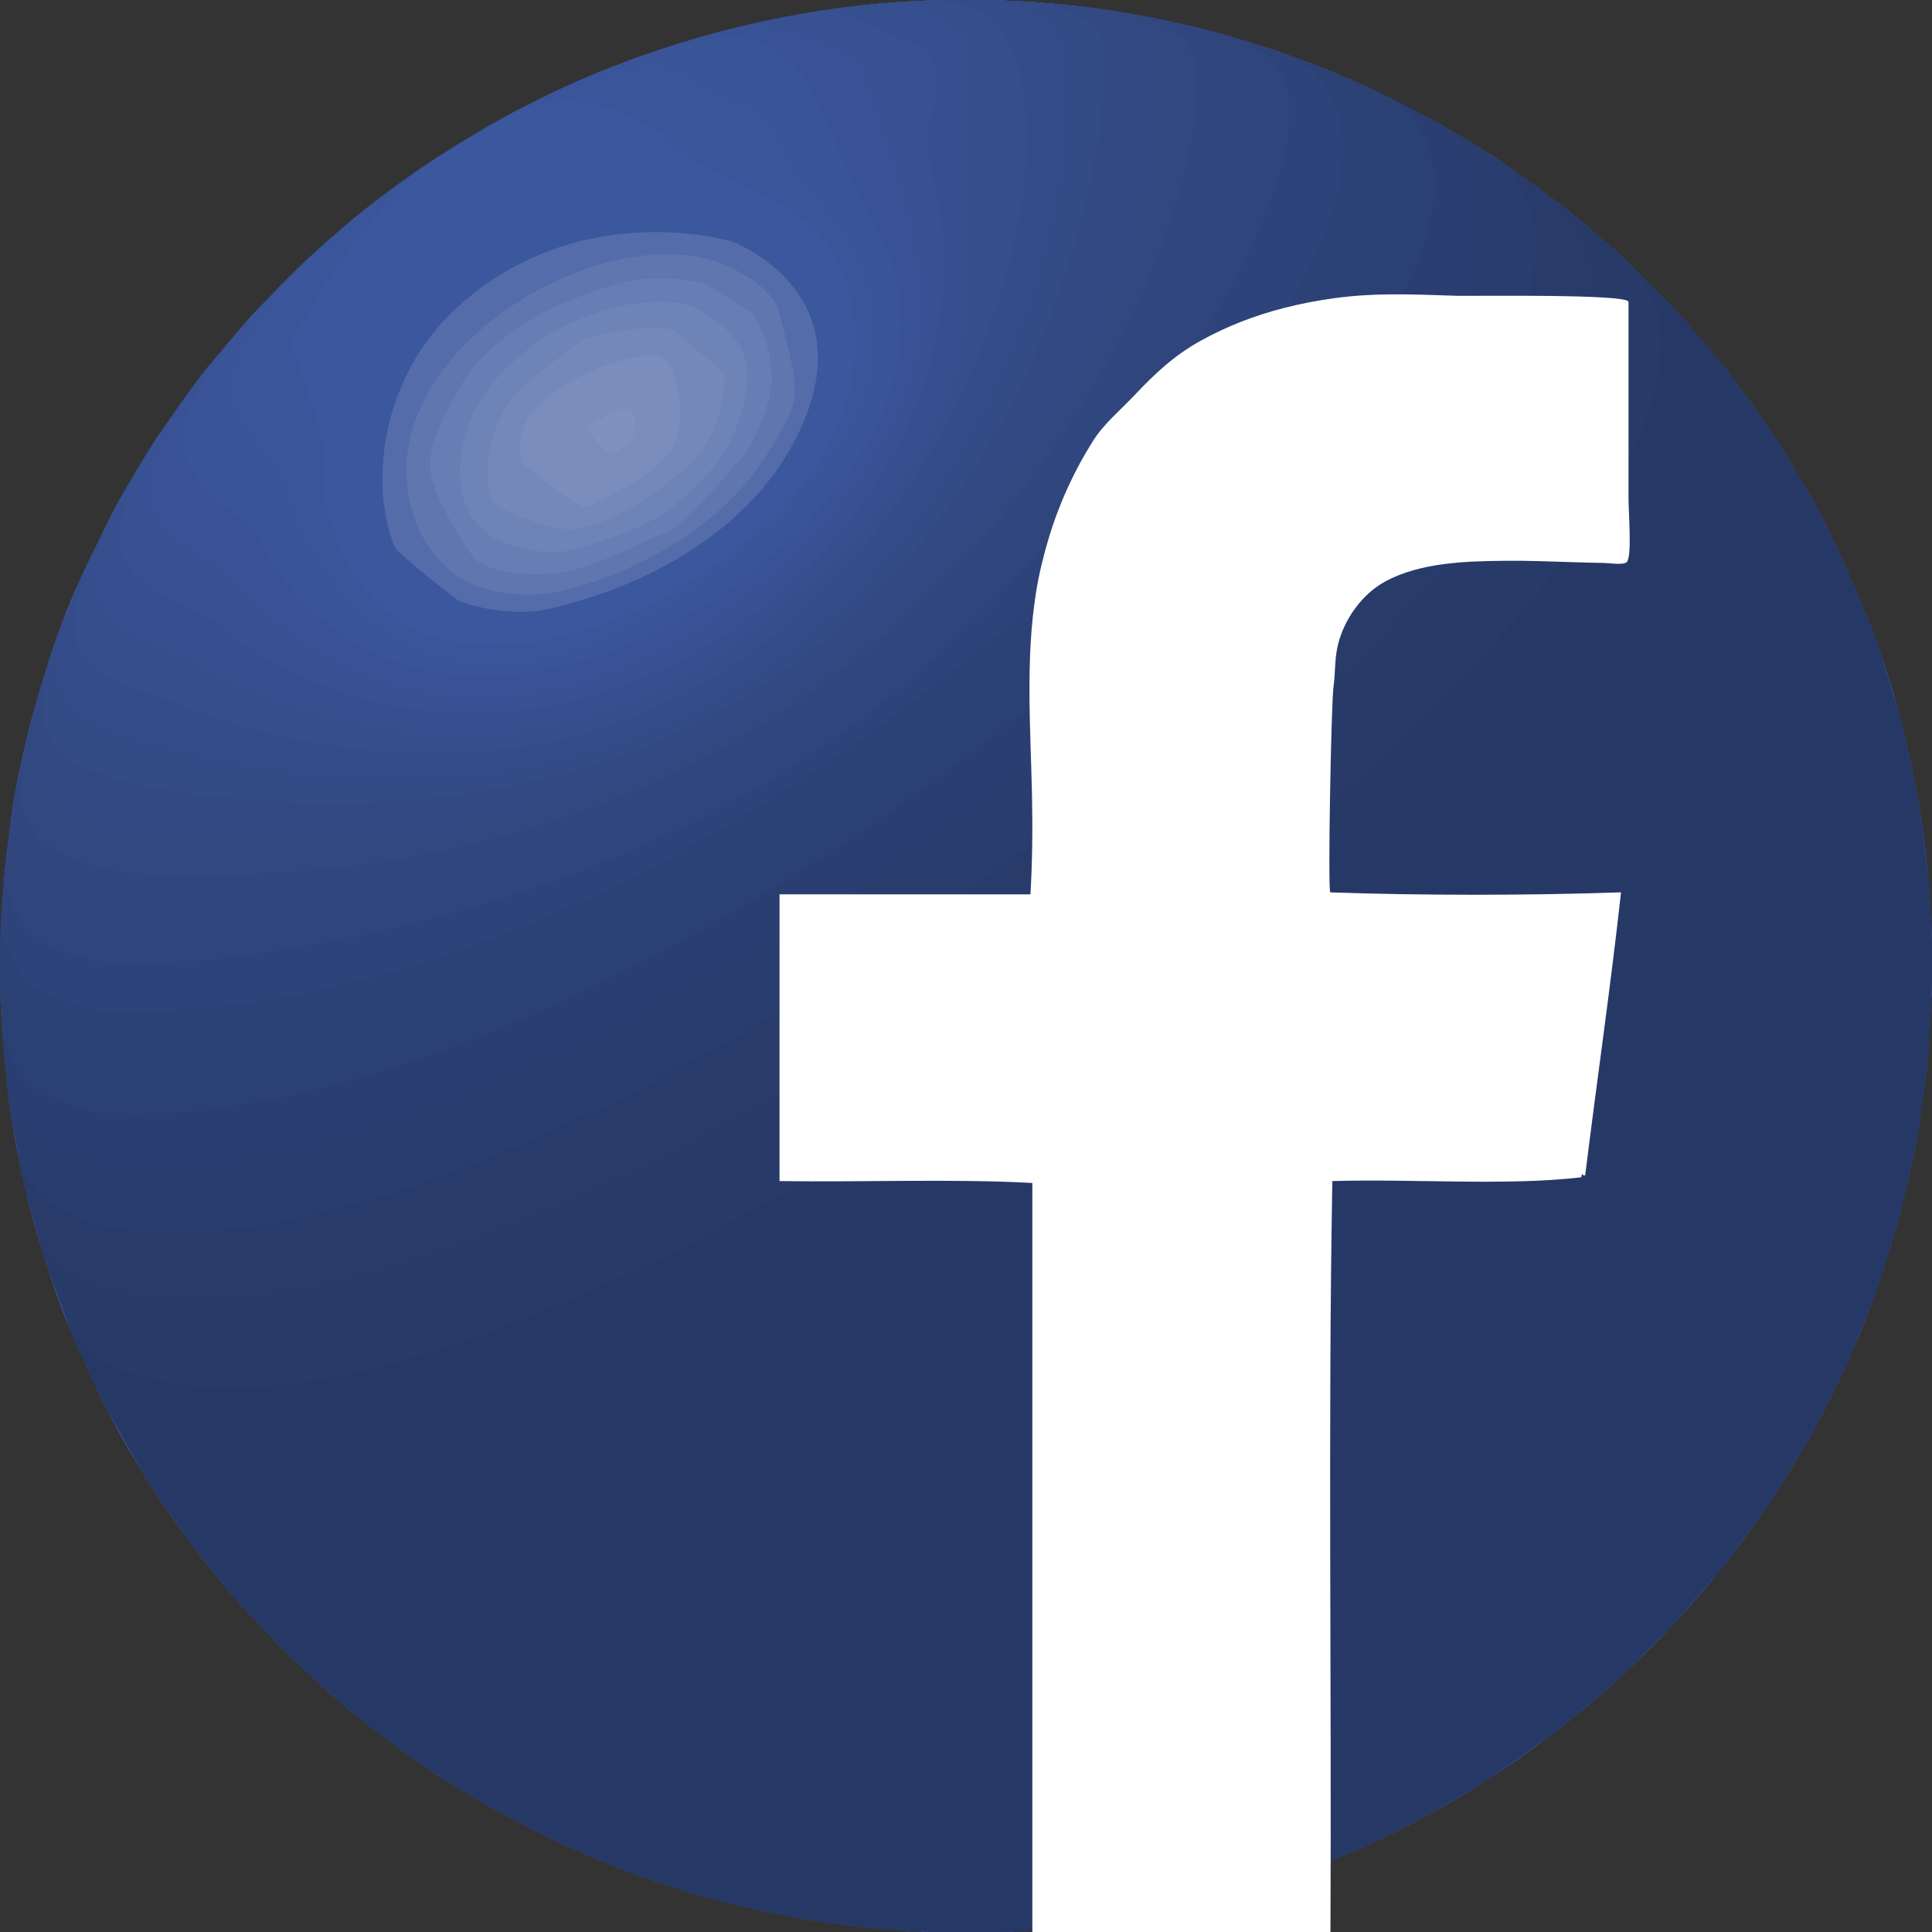 <?xml version="1.0" encoding="utf-8"?>
<!-- Generator: Adobe Illustrator 15.0.0, SVG Export Plug-In . SVG Version: 6.00 Build 0)  -->
<!DOCTYPE svg PUBLIC "-//W3C//DTD SVG 1.1//EN" "http://www.w3.org/Graphics/SVG/1.1/DTD/svg11.dtd">
<svg version="1.1" id="Layer_1" xmlns="http://www.w3.org/2000/svg" xmlns:xlink="http://www.w3.org/1999/xlink" x="0px" y="0px"
	 width="50px" height="50px" viewBox="0 0 50 50" enable-background="new 0 0 50 50" xml:space="preserve">
<rect x="0" y="0" width="50" height="50" fill="#333333" stroke="none"/>
<g>
	<g>
		<g enable-background="new    ">
			<g enable-background="new    ">
				<defs>
					<path id="SVGID_1_" enable-background="new    " d="M12.666,46.753c3.527,2.004,7.749,2.878,12.288,2.268
						C20.415,49.631,16.193,48.757,12.666,46.753c-0.677-0.402-1.584-0.938-2.211-1.414c-1.213-0.921-2.171-1.647-3.076-2.598
						c-1.369-1.438-1.695-1.779-2.623-3.056c-1.338-1.842-2.073-3.383-2.104-3.447c-0.823-1.737-0.971-2.051-1.529-3.774
						c-0.329-1.015-0.658-2.406-0.814-3.462c-0.179-1.203-0.325-2.825-0.318-4.041C0,23.274,0.089,22.637,0.353,20.744
						c0.002-0.017,0.262-1.783,1.038-4.005C1.864,15.384,2,15.113,3.056,13.005c0.012-0.024,1.261-2.491,3.755-5.158
						c2.291-2.449,6.282-5.676,12.286-7.142c6.536-1.596,11.945-0.094,13.967,0.625c0.672,0.239,1.796,0.64,2.988,1.243
						c1.301,0.659,2.382,1.297,3.214,1.898c0.846,0.61,1.805,1.303,3.01,2.458c1.32,1.266,2.228,2.403,2.651,2.968
						c0.433,0.578,1.239,1.655,2.162,3.377c0.549,1.022,1.133,2.461,1.547,3.545c0.414,1.086,1.143,3.824,1.29,6.182
						c0.047,0.747,0.115,1.747,0.074,2.494c-0.095,1.735-0.163,2.988-0.439,4.215c-0.438,1.947-0.571,2.534-1.123,4.016
						c-0.77,2.066-1.677,3.601-1.777,3.77c-0.581,0.969-1.446,2.207-2.127,3.11c-0.419,0.556-1.065,1.225-1.531,1.741
						c-0.364,0.405-0.896,0.903-1.307,1.261c-0.583,0.508-1.394,1.146-2.005,1.621c-0.136,0.106-3.386,2.607-7.915,3.841
						c-1.223,0.332-4.942,1.346-9.804,0.756c-2.449-0.297-4.265-0.896-5.041-1.152c-0.521-0.172-1.207-0.429-1.707-0.654
						C14.444,47.668,13.422,47.154,12.666,46.753z"/>
				</defs>
				<clipPath id="SVGID_2_">
					<use xlink:href="#SVGID_1_"  overflow="visible"/>
				</clipPath>
				<g clip-path="url(#SVGID_2_)" enable-background="new    ">
					<path fill="#354E8C" d="M12.666,46.753c22.077,11.71,42.827-9.751,36.032-29.756C45.418,7.341,36.408,0.521,26.278,0.026
						C15.911-0.48,6.458,5.289,2.197,14.724C-2.372,24.843-0.244,39.094,12.666,46.753c3.527,2.004,7.749,2.878,12.288,2.268
						C20.415,49.631,16.193,48.757,12.666,46.753"/>
					<g>
						<path fill="#354E8C" d="M24.954,49.021c-4.539,0.61-8.761-0.264-12.288-2.268c0.383,0.203,0.895,0.475,1.279,0.678
							c0.576,0.265,1.346,0.616,1.933,0.856l1.055,0.387c0.371,0.117,0.865,0.279,1.239,0.387l0.854,0.227
							c0.269,0.062,0.627,0.146,0.897,0.203l0.712,0.137c0.215,0.035,0.501,0.084,0.717,0.116l0.622,0.083
							c0.185,0.021,0.431,0.051,0.617,0.067l0.568,0.049c0.169,0.011,0.394,0.027,0.563,0.035L24.264,50
							c0.163,0.003,0.379,0.01,0.542,0.01l0.542-0.002c0.165-0.004,0.383-0.014,0.548-0.014l0.567-0.026
							c0.176-0.013,0.409-0.026,0.584-0.041l0.627-0.06l0.273-0.031l-0.319,0.031c-1.39,0.083-1.886-0.232-2.311-0.592
							C25.296,49.258,24.965,49.022,24.954,49.021"/>
						<path fill="#354E8C" d="M24.954,49.021c0.149-0.181-0.031-0.546-0.044-0.779c-0.325-5.746-0.606-10.71,6.022-14.793
							c9.459-5.829,16.632,0.261,16.63,1.642c-0.001,0.466-0.214,1.116-0.633,1.931l0.859-1.718c0.22-0.539,0.532-1.251,0.731-1.798
							l0.594-1.866c0.147-0.637,0.364-1.48,0.484-2.123l0.281-1.987c0.045-0.745,0.119-1.739,0.127-2.485l-0.079-2.042
							c-0.078-0.653-0.161-1.527-0.268-2.176l-0.407-1.944c-0.183-0.619-0.406-1.451-0.615-2.062l-0.708-1.81
							c-0.279-0.579-0.637-1.36-0.941-1.927l-0.974-1.638c-0.375-0.535-0.862-1.257-1.26-1.774l-1.193-1.421
							c-0.475-0.488-1.101-1.146-1.597-1.613l-1.317-1.134c-1.745-1.304-1.928-1.441-3.315-2.251l-1.278-0.678
							c-0.577-0.265-1.347-0.616-1.934-0.856L33.064,1.33c-0.371-0.118-0.865-0.279-1.239-0.387l-0.853-0.226
							c-0.27-0.061-0.628-0.146-0.897-0.203l-0.713-0.137c-0.215-0.035-0.501-0.084-0.716-0.116l-0.623-0.083
							c-0.185-0.02-0.432-0.048-0.616-0.067l-0.568-0.048c-0.169-0.011-0.395-0.023-0.563-0.035l-0.543-0.022
							c-0.163-0.003-0.379-0.01-0.542-0.01l-0.542,0.002C24.484,0,24.265,0.009,24.101,0.009l-0.568,0.027
							c-0.175,0.013-0.409,0.026-0.583,0.042l-0.627,0.06c-0.198,0.024-0.461,0.053-0.659,0.08l-0.819,0.125
							c-2.377,0.449-3.52,0.816-5.335,1.522L14.216,2.44c-1.676,0.864-1.776,0.916-2.744,1.534l-1.395,0.967
							C9.478,5.42,8.682,6.061,8.108,6.569L6.811,7.847c-0.457,0.521-1.074,1.209-1.507,1.75L4.2,11.12
							c-0.347,0.563-0.823,1.307-1.145,1.885l-0.858,1.719c-0.245,0.604-0.588,1.402-0.806,2.015l-0.575,1.875
							c-0.142,0.638-0.35,1.486-0.463,2.13l-0.261,1.994c-0.033,0.667-0.098,1.556-0.102,2.224l0.079,2.042
							c0.128,1.071,0.336,2.498,0.541,3.558l0.512,1.903c0.216,0.606,0.486,1.422,0.728,2.019l0.801,1.756
							c0.312,0.564,0.713,1.326,1.05,1.877l1.054,1.57c0.408,0.519,0.94,1.22,1.37,1.72l1.252,1.336
							c0.513,0.473,1.19,1.11,1.724,1.559l1.353,1.039c0.655,0.437,1.534,1.012,2.211,1.414
							C16.193,48.757,20.415,49.631,24.954,49.021"/>
					</g>
					<g>
						<path fill="#344C8A" d="M26.33,49.975c-0.968-0.001-1.189-0.048-1.716-0.248c-0.284-0.108-0.34-0.417-0.531-0.607
							c-4.208,0.395-8.117-0.491-11.417-2.366c0.383,0.203,0.895,0.475,1.279,0.678c0.576,0.265,1.346,0.616,1.933,0.856
							l1.055,0.387c0.371,0.117,0.865,0.279,1.239,0.387l0.854,0.227c0.269,0.062,0.627,0.146,0.897,0.203l0.712,0.137
							c0.215,0.035,0.501,0.084,0.717,0.116l0.622,0.083c0.185,0.021,0.431,0.051,0.617,0.067l0.568,0.049
							c0.169,0.011,0.394,0.027,0.563,0.035L24.264,50c0.163,0.003,0.379,0.01,0.542,0.01l0.542-0.002
							c0.165-0.004,0.383-0.014,0.548-0.014c0.147-0.007,0.345-0.016,0.492-0.022C26.37,49.973,26.347,49.975,26.33,49.975"/>
						<path fill="#344C8A" d="M24.083,49.119c-1.227-2.436-0.151-9.926,3.069-13.006c5.303-5.072,10.654-6.804,15.906-5.145
							c4.925,1.557,5.812,1.837,4.569,4.682l0.756-1.78l0.136-0.365l0.594-1.866c0.147-0.637,0.364-1.48,0.484-2.123l0.281-1.987
							c0.045-0.745,0.119-1.739,0.127-2.485l-0.079-2.042c-0.078-0.653-0.161-1.527-0.268-2.176l-0.407-1.944
							c-0.183-0.619-0.406-1.451-0.615-2.062l-0.708-1.81c-0.279-0.579-0.637-1.36-0.941-1.927l-0.974-1.638
							c-0.375-0.535-0.862-1.257-1.26-1.774l-1.193-1.421c-0.475-0.488-1.101-1.146-1.597-1.613l-1.317-1.134
							c-1.745-1.304-1.928-1.441-3.315-2.251l-1.278-0.678c-0.577-0.265-1.347-0.616-1.934-0.856L33.064,1.33
							c-0.371-0.118-0.865-0.279-1.239-0.387l-0.853-0.226c-0.27-0.061-0.628-0.146-0.897-0.203l-0.713-0.137
							c-0.215-0.035-0.501-0.084-0.716-0.116l-0.623-0.083c-0.185-0.02-0.432-0.048-0.616-0.067l-0.568-0.048
							c-0.169-0.011-0.395-0.023-0.563-0.035l-0.543-0.022c-0.163-0.003-0.379-0.01-0.542-0.01l-0.542,0.002
							C24.484,0,24.265,0.009,24.101,0.009l-0.568,0.027c-0.175,0.013-0.409,0.026-0.583,0.042l-0.627,0.06
							c-0.198,0.024-0.461,0.053-0.659,0.08l-0.819,0.125c-2.377,0.449-3.52,0.816-5.335,1.522L14.216,2.44
							c-1.676,0.864-1.776,0.916-2.744,1.534l-1.395,0.967C9.478,5.42,8.682,6.061,8.108,6.569L6.811,7.847
							c-0.457,0.521-1.074,1.209-1.507,1.75L4.2,11.12c-0.347,0.563-0.823,1.307-1.145,1.885l-0.858,1.719
							c-0.245,0.604-0.588,1.402-0.806,2.015l-0.575,1.875c-0.142,0.638-0.35,1.486-0.463,2.13l-0.261,1.994
							c-0.033,0.667-0.098,1.556-0.102,2.224l0.079,2.042c0.128,1.071,0.336,2.498,0.541,3.558l0.512,1.903
							c0.216,0.606,0.486,1.422,0.728,2.019l0.801,1.756c0.312,0.564,0.713,1.326,1.05,1.877l1.054,1.57
							c0.408,0.519,0.94,1.22,1.37,1.72l1.252,1.336c0.513,0.473,1.19,1.11,1.724,1.559l1.353,1.039
							c0.655,0.437,1.534,1.012,2.211,1.414C15.966,48.628,19.875,49.514,24.083,49.119"/>
					</g>
					<g>
						<path fill="#334B87" d="M24.767,50.002c-1.008-0.066-1.008-0.063-2.076-0.801c-3.678,0.101-7.092-0.782-10.026-2.449
							c0.383,0.203,0.895,0.475,1.279,0.678c0.576,0.265,1.346,0.617,1.933,0.857l1.055,0.387c0.371,0.117,0.865,0.279,1.239,0.387
							l0.854,0.227c0.269,0.062,0.627,0.146,0.897,0.203l0.712,0.137c0.215,0.035,0.501,0.084,0.717,0.116l0.622,0.083
							c0.185,0.021,0.431,0.051,0.617,0.067l0.568,0.049c0.169,0.011,0.394,0.027,0.563,0.035l0.542,0.018
							C24.426,49.998,24.643,50,24.806,50c0.037,0,0.085,0,0.122,0C24.879,50,24.815,50.004,24.767,50.002"/>
						<path fill="#334B87" d="M22.691,49.204c0.049-0.066-0.039-0.189-0.071-0.266c-0.037-0.089-1.845-10.008,8.498-16.562
							c7.181-4.552,17.319-2.485,17.421,0.444c0.006,0.178-0.013,0.676-0.315,1.462c0.298-0.781,0.636-1.846,0.89-2.644
							c0.147-0.637,0.364-1.48,0.484-2.123l0.281-1.987c0.045-0.745,0.119-1.739,0.127-2.485l-0.079-2.042
							c-0.078-0.653-0.161-1.527-0.268-2.176l-0.407-1.944c-0.183-0.619-0.406-1.451-0.615-2.062l-0.708-1.81
							c-0.279-0.579-0.637-1.36-0.941-1.927l-0.974-1.638c-0.375-0.535-0.862-1.257-1.26-1.774l-1.193-1.421
							c-0.475-0.488-1.101-1.146-1.597-1.613l-1.317-1.134c-1.745-1.304-1.928-1.441-3.315-2.251l-1.278-0.678
							c-0.577-0.265-1.347-0.616-1.934-0.856L33.064,1.33c-0.371-0.118-0.865-0.279-1.239-0.387l-0.853-0.226
							c-0.27-0.061-0.628-0.146-0.897-0.203l-0.713-0.137c-0.215-0.035-0.501-0.084-0.716-0.116l-0.623-0.083
							c-0.185-0.02-0.432-0.048-0.616-0.067l-0.568-0.048c-0.169-0.011-0.395-0.023-0.563-0.035l-0.543-0.022
							c-0.163-0.003-0.379-0.01-0.542-0.01l-0.542,0.002C24.484,0,24.265,0.009,24.101,0.009l-0.568,0.027
							c-0.175,0.013-0.409,0.026-0.583,0.042l-0.627,0.06c-0.198,0.024-0.461,0.053-0.659,0.08l-0.819,0.125
							c-2.377,0.449-3.52,0.816-5.335,1.522L14.216,2.44c-1.676,0.864-1.776,0.916-2.744,1.534l-1.395,0.967
							C9.478,5.42,8.682,6.061,8.108,6.569L6.811,7.847c-0.457,0.521-1.074,1.209-1.507,1.75L4.2,11.12
							c-0.347,0.563-0.823,1.307-1.145,1.885l-0.858,1.719c-0.245,0.604-0.588,1.402-0.806,2.015l-0.575,1.875
							c-0.142,0.638-0.35,1.486-0.463,2.13l-0.261,1.994c-0.033,0.667-0.098,1.556-0.102,2.224l0.079,2.042
							c0.128,1.071,0.336,2.498,0.541,3.558l0.512,1.903c0.216,0.606,0.486,1.422,0.728,2.019l0.801,1.756
							c0.312,0.564,0.713,1.326,1.05,1.877l1.054,1.57c0.408,0.519,0.94,1.22,1.37,1.72l1.252,1.336
							c0.513,0.473,1.19,1.11,1.724,1.559l1.353,1.039c0.655,0.437,1.534,1.012,2.211,1.414
							C15.599,48.42,19.014,49.305,22.691,49.204"/>
					</g>
					<g>
						<path fill="#324984" d="M23.475,49.964c-1.099-0.115-1.5-0.346-1.896-0.76c-3.254-0.088-6.278-0.954-8.914-2.451
							c0.383,0.203,0.895,0.475,1.279,0.678c0.576,0.265,1.346,0.616,1.933,0.856l1.055,0.387c0.371,0.117,0.865,0.279,1.239,0.387
							l0.854,0.227c0.269,0.062,0.627,0.146,0.897,0.203l0.712,0.137c0.215,0.035,0.501,0.084,0.717,0.116l0.622,0.083
							c0.185,0.021,0.431,0.051,0.617,0.067l0.568,0.049l0.371,0.024L23.475,49.964"/>
						<path fill="#324984" d="M21.579,49.204c-2.153-3.739,6.312-24.759,25.586-19.309c2.027,0.573,1.858,1.889,1.541,3.075
							l0.552-1.885l0.34-1.57l0.281-1.987c0.045-0.745,0.119-1.739,0.127-2.485l-0.079-2.042c-0.078-0.653-0.161-1.527-0.268-2.176
							l-0.407-1.944c-0.183-0.619-0.406-1.451-0.615-2.062l-0.708-1.81c-0.279-0.579-0.637-1.36-0.941-1.927l-0.974-1.638
							c-0.375-0.535-0.862-1.257-1.26-1.774l-1.193-1.421c-0.475-0.488-1.101-1.146-1.597-1.613l-1.317-1.134
							c-1.745-1.304-1.928-1.441-3.315-2.251l-1.278-0.678c-0.577-0.265-1.347-0.616-1.934-0.856L33.064,1.33
							c-0.371-0.118-0.865-0.279-1.239-0.387l-0.853-0.226c-0.27-0.061-0.628-0.146-0.897-0.203l-0.713-0.137
							c-0.215-0.035-0.501-0.084-0.716-0.116l-0.623-0.083c-0.185-0.02-0.432-0.048-0.616-0.067l-0.568-0.048
							c-0.169-0.011-0.395-0.023-0.563-0.035l-0.543-0.022c-0.163-0.003-0.379-0.01-0.542-0.01l-0.542,0.002
							C24.484,0,24.265,0.009,24.101,0.009l-0.568,0.027c-0.175,0.013-0.409,0.026-0.583,0.042l-0.627,0.06
							c-0.198,0.024-0.461,0.053-0.659,0.08l-0.819,0.125c-2.377,0.449-3.52,0.816-5.335,1.522L14.216,2.44
							c-1.676,0.864-1.776,0.916-2.744,1.534l-1.395,0.967C9.478,5.42,8.682,6.061,8.108,6.569L6.811,7.847
							c-0.457,0.521-1.074,1.209-1.507,1.75L4.2,11.12c-0.347,0.563-0.823,1.307-1.145,1.885l-0.858,1.719
							c-0.245,0.604-0.588,1.402-0.806,2.015l-0.575,1.875c-0.142,0.638-0.35,1.486-0.463,2.13l-0.261,1.994
							c-0.033,0.667-0.098,1.556-0.102,2.224l0.079,2.042c0.128,1.071,0.336,2.498,0.541,3.558l0.512,1.903
							c0.216,0.606,0.486,1.422,0.728,2.019l0.801,1.756c0.312,0.564,0.713,1.326,1.05,1.877l1.054,1.57
							c0.408,0.519,0.94,1.22,1.37,1.72l1.252,1.336c0.513,0.473,1.19,1.11,1.724,1.559l1.353,1.039
							c0.655,0.437,1.534,1.012,2.211,1.414C15.301,48.25,18.325,49.116,21.579,49.204"/>
					</g>
					<g>
						<path fill="#314881" d="M21.975,49.823c-0.919-0.151-1.327-0.489-1.488-0.679c-2.839-0.231-5.482-1.063-7.821-2.392
							c0.383,0.203,0.895,0.475,1.279,0.678c0.576,0.265,1.346,0.616,1.933,0.856l1.055,0.387c0.371,0.117,0.865,0.279,1.239,0.387
							l0.854,0.227c0.269,0.062,0.627,0.146,0.897,0.203l0.712,0.137c0.215,0.035,0.501,0.084,0.717,0.116l0.622,0.083l0.195,0.023
							L21.975,49.823"/>
						<path fill="#314881" d="M20.486,49.145c-2.438-2.867,5.116-22.357,24.251-20.753c2.693,0.227,5.02,0.421,4.358,3.31
							l0.453-1.926l0.049-0.26l0.281-1.987c0.045-0.745,0.119-1.739,0.127-2.485l-0.079-2.042c-0.078-0.653-0.161-1.527-0.268-2.176
							l-0.407-1.944c-0.183-0.619-0.406-1.451-0.615-2.062l-0.708-1.81c-0.279-0.579-0.637-1.36-0.941-1.927l-0.974-1.638
							c-0.375-0.535-0.862-1.257-1.26-1.774l-1.193-1.421c-0.475-0.488-1.101-1.146-1.597-1.613l-1.317-1.134
							c-1.745-1.304-1.928-1.441-3.315-2.251l-1.278-0.678c-0.577-0.265-1.347-0.616-1.934-0.856L33.064,1.33
							c-0.371-0.118-0.865-0.279-1.239-0.387l-0.853-0.226c-0.27-0.061-0.628-0.146-0.897-0.203l-0.713-0.137
							c-0.215-0.035-0.501-0.084-0.716-0.116l-0.623-0.083c-0.185-0.02-0.432-0.048-0.616-0.067l-0.568-0.048
							c-0.169-0.011-0.395-0.023-0.563-0.035l-0.543-0.022c-0.163-0.003-0.379-0.01-0.542-0.01l-0.542,0.002
							C24.484,0,24.265,0.009,24.101,0.009l-0.568,0.027c-0.175,0.013-0.409,0.026-0.583,0.042l-0.627,0.06
							c-0.198,0.024-0.461,0.053-0.659,0.08l-0.819,0.125c-2.377,0.449-3.52,0.816-5.335,1.522L14.216,2.44
							c-1.676,0.864-1.776,0.916-2.744,1.534l-1.395,0.967C9.478,5.42,8.682,6.061,8.108,6.569L6.811,7.847
							c-0.457,0.521-1.074,1.209-1.507,1.75L4.2,11.12c-0.347,0.563-0.823,1.307-1.145,1.885l-0.858,1.719
							c-0.245,0.604-0.588,1.402-0.806,2.015l-0.575,1.875c-0.142,0.638-0.35,1.486-0.463,2.13l-0.261,1.994
							c-0.033,0.667-0.098,1.556-0.102,2.224l0.079,2.042c0.128,1.071,0.336,2.498,0.541,3.558l0.512,1.903
							c0.216,0.606,0.486,1.422,0.728,2.019l0.801,1.756c0.312,0.564,0.713,1.326,1.05,1.877l1.054,1.57
							c0.408,0.519,0.94,1.22,1.37,1.72l1.252,1.336c0.513,0.473,1.19,1.11,1.724,1.559l1.353,1.039
							c0.655,0.437,1.534,1.012,2.211,1.414C15.004,48.081,17.647,48.913,20.486,49.145"/>
					</g>
					<g>
						<path fill="#30467F" d="M20.757,49.647c-0.283-0.063-0.946-0.211-1.336-0.619c-2.436-0.333-4.712-1.115-6.755-2.275
							c0.383,0.203,0.895,0.475,1.279,0.678c0.576,0.265,1.346,0.616,1.933,0.856l1.055,0.387c0.371,0.117,0.865,0.279,1.239,0.387
							l0.854,0.227c0.269,0.062,0.627,0.146,0.897,0.203l0.712,0.137l0.22,0.038L20.757,49.647"/>
						<path fill="#30467F" d="M19.421,49.028c-3.046-3.015,6.091-21.26,23.33-21.621c4.536-0.096,7.273-0.152,6.663,3.02
							c0.174-0.863,0.342-2.026,0.465-2.898c0.045-0.745,0.119-1.739,0.127-2.485l-0.079-2.042
							c-0.078-0.653-0.161-1.527-0.268-2.176l-0.407-1.944c-0.183-0.619-0.406-1.451-0.615-2.062l-0.708-1.81
							c-0.279-0.579-0.637-1.36-0.941-1.927l-0.974-1.638c-0.375-0.535-0.862-1.257-1.26-1.774l-1.193-1.421
							c-0.475-0.488-1.101-1.146-1.597-1.613l-1.317-1.134c-1.745-1.304-1.928-1.441-3.315-2.251l-1.278-0.678
							c-0.577-0.265-1.347-0.616-1.934-0.856L33.064,1.33c-0.371-0.118-0.865-0.279-1.239-0.387l-0.853-0.226
							c-0.27-0.061-0.628-0.146-0.897-0.203l-0.713-0.137c-0.215-0.035-0.501-0.084-0.716-0.116l-0.623-0.083
							c-0.185-0.02-0.432-0.048-0.616-0.067l-0.568-0.048c-0.169-0.011-0.395-0.023-0.563-0.035l-0.543-0.022
							c-0.163-0.003-0.379-0.01-0.542-0.01l-0.542,0.002C24.484,0,24.265,0.009,24.101,0.009l-0.568,0.027
							c-0.175,0.013-0.409,0.026-0.583,0.042l-0.627,0.06c-0.198,0.024-0.461,0.053-0.659,0.08l-0.819,0.125
							c-2.377,0.449-3.52,0.816-5.335,1.522L14.216,2.44c-1.676,0.864-1.776,0.916-2.744,1.534l-1.395,0.967
							C9.478,5.42,8.682,6.061,8.108,6.569L6.811,7.847c-0.457,0.521-1.074,1.209-1.507,1.75L4.2,11.12
							c-0.347,0.563-0.823,1.307-1.145,1.885l-0.858,1.719c-0.245,0.604-0.588,1.402-0.806,2.015l-0.575,1.875
							c-0.142,0.638-0.35,1.486-0.463,2.13l-0.261,1.994c-0.033,0.667-0.098,1.556-0.102,2.224l0.079,2.042
							c0.128,1.071,0.336,2.498,0.541,3.558l0.512,1.903c0.216,0.606,0.486,1.422,0.728,2.019l0.801,1.756
							c0.312,0.564,0.713,1.326,1.05,1.877l1.054,1.57c0.408,0.519,0.94,1.22,1.37,1.72l1.252,1.336
							c0.513,0.473,1.19,1.11,1.724,1.559l1.353,1.039c0.655,0.437,1.534,1.012,2.211,1.414
							C14.708,47.913,16.985,48.695,19.421,49.028"/>
					</g>
					<g>
						<path fill="#2F457C" d="M19.454,49.388c-0.369-0.105-0.751-0.215-1.087-0.533c-2.04-0.396-3.956-1.11-5.702-2.102
							c0.383,0.203,0.895,0.475,1.279,0.678c0.576,0.265,1.346,0.616,1.933,0.856l1.055,0.387c0.371,0.117,0.865,0.279,1.239,0.387
							l0.854,0.227l0.527,0.123L19.454,49.388"/>
						<path fill="#2F457C" d="M18.367,48.854c-3.72-3.444,8.352-22.378,26.838-22.625c3.497-0.046,4.789,0.794,4.46,2.9l0.251-1.997
							c0.027-0.627,0.088-1.462,0.09-2.09l-0.079-2.042c-0.078-0.653-0.161-1.527-0.268-2.176l-0.407-1.944
							c-0.183-0.619-0.406-1.451-0.615-2.062l-0.708-1.81c-0.279-0.579-0.637-1.36-0.941-1.927l-0.974-1.638
							c-0.375-0.535-0.862-1.257-1.26-1.774l-1.193-1.421c-0.475-0.488-1.101-1.146-1.597-1.613l-1.317-1.134
							c-1.745-1.304-1.928-1.441-3.315-2.251l-1.278-0.678c-0.577-0.265-1.347-0.616-1.934-0.856L33.064,1.33
							c-0.371-0.118-0.865-0.279-1.239-0.387l-0.853-0.226c-0.27-0.061-0.628-0.146-0.897-0.203l-0.713-0.137
							c-0.215-0.035-0.501-0.084-0.716-0.116l-0.623-0.083c-0.185-0.02-0.432-0.048-0.616-0.067l-0.568-0.048
							c-0.169-0.011-0.395-0.023-0.563-0.035l-0.543-0.022c-0.163-0.003-0.379-0.01-0.542-0.01l-0.542,0.002
							C24.484,0,24.265,0.009,24.101,0.009l-0.568,0.027c-0.175,0.013-0.409,0.026-0.583,0.042l-0.627,0.06
							c-0.198,0.024-0.461,0.053-0.659,0.08l-0.819,0.125c-2.377,0.449-3.52,0.816-5.335,1.522L14.216,2.44
							c-1.676,0.864-1.776,0.916-2.744,1.534l-1.395,0.967C9.478,5.42,8.682,6.061,8.108,6.569L6.811,7.847
							c-0.457,0.521-1.074,1.209-1.507,1.75L4.2,11.12c-0.347,0.563-0.823,1.307-1.145,1.885l-0.858,1.719
							c-0.245,0.604-0.588,1.402-0.806,2.015l-0.575,1.875c-0.142,0.638-0.35,1.486-0.463,2.13l-0.261,1.994
							c-0.033,0.667-0.098,1.556-0.102,2.224l0.079,2.042c0.128,1.071,0.336,2.498,0.541,3.558l0.512,1.903
							c0.216,0.606,0.486,1.422,0.728,2.019l0.801,1.756c0.312,0.564,0.713,1.326,1.05,1.877l1.054,1.57
							c0.408,0.519,0.94,1.22,1.37,1.72l1.252,1.336c0.513,0.473,1.19,1.11,1.724,1.559l1.353,1.039
							c0.655,0.437,1.534,1.012,2.211,1.414C14.411,47.744,16.327,48.459,18.367,48.854"/>
					</g>
					<g>
						<path fill="#2D4379" d="M18.084,49.031c-0.199-0.068-0.471-0.163-0.77-0.411c-1.648-0.418-3.207-1.048-4.649-1.867
							c0.383,0.203,0.895,0.475,1.279,0.678c0.576,0.265,1.346,0.616,1.933,0.856l1.055,0.387c0.371,0.117,0.865,0.279,1.239,0.387
							c0.024,0.007,0.055,0.016,0.079,0.022C18.2,49.067,18.134,49.048,18.084,49.031"/>
						<path fill="#2D4379" d="M17.314,48.62c-3.266-2.508,5.9-13.35,7.304-14.616c6.769-6.107,13.808-8.094,18.521-8.685
							c3.177-0.398,6.778-0.85,6.708,2.499l0.146-2.026l0.013-0.748l-0.079-2.042c-0.078-0.653-0.161-1.527-0.268-2.176
							l-0.407-1.944c-0.183-0.619-0.406-1.451-0.615-2.062l-0.708-1.81c-0.279-0.579-0.637-1.36-0.941-1.927l-0.974-1.638
							c-0.375-0.535-0.862-1.257-1.26-1.774l-1.193-1.421c-0.475-0.488-1.101-1.146-1.597-1.613l-1.317-1.134
							c-1.745-1.304-1.928-1.441-3.315-2.251l-1.278-0.678c-0.577-0.265-1.347-0.616-1.934-0.856L33.064,1.33
							c-0.371-0.118-0.865-0.279-1.239-0.387l-0.853-0.226c-0.27-0.061-0.628-0.146-0.897-0.203l-0.713-0.137
							c-0.215-0.035-0.501-0.084-0.716-0.116l-0.623-0.083c-0.185-0.02-0.432-0.048-0.616-0.067l-0.568-0.048
							c-0.169-0.011-0.395-0.023-0.563-0.035l-0.543-0.022c-0.163-0.003-0.379-0.01-0.542-0.01l-0.542,0.002
							C24.484,0,24.265,0.009,24.101,0.009l-0.568,0.027c-0.175,0.013-0.409,0.026-0.583,0.042l-0.627,0.06
							c-0.198,0.024-0.461,0.053-0.659,0.08l-0.819,0.125c-2.377,0.449-3.52,0.816-5.335,1.522L14.216,2.44
							c-1.676,0.864-1.776,0.916-2.744,1.534l-1.395,0.967C9.478,5.42,8.682,6.061,8.108,6.569L6.811,7.847
							c-0.457,0.521-1.074,1.209-1.507,1.75L4.2,11.12c-0.347,0.563-0.823,1.307-1.145,1.885l-0.858,1.719
							c-0.245,0.604-0.588,1.402-0.806,2.015l-0.575,1.875c-0.142,0.638-0.35,1.486-0.463,2.13l-0.261,1.994
							c-0.033,0.667-0.098,1.556-0.102,2.224l0.079,2.042c0.128,1.071,0.336,2.498,0.541,3.558l0.512,1.903
							c0.216,0.606,0.486,1.422,0.728,2.019l0.801,1.756c0.312,0.564,0.713,1.326,1.05,1.877l1.054,1.57
							c0.408,0.519,0.94,1.22,1.37,1.72l1.252,1.336c0.513,0.473,1.19,1.11,1.724,1.559l1.353,1.039
							c0.655,0.437,1.534,1.012,2.211,1.414C14.107,47.572,15.666,48.202,17.314,48.62"/>
					</g>
					<g>
						<path fill="#2C4276" d="M16.635,48.553c-0.119-0.061-0.27-0.153-0.376-0.233c-1.261-0.398-2.463-0.925-3.593-1.566
							c0.383,0.203,0.895,0.475,1.279,0.678c0.576,0.265,1.346,0.616,1.933,0.856l1.055,0.387l0.046,0.016l-0.289-0.111
							C16.673,48.57,16.651,48.561,16.635,48.553"/>
						<path fill="#2C4276" d="M16.259,48.319c-4.119-3.034,7.86-20.604,27.043-24.193c6.611-1.237,6.648,1.343,6.663,2.314
							c0.03-1.032,0.002-2.408-0.038-3.439c-0.078-0.653-0.161-1.527-0.268-2.176l-0.407-1.944
							c-0.183-0.619-0.406-1.451-0.615-2.062l-0.708-1.81c-0.279-0.579-0.637-1.36-0.941-1.927l-0.974-1.638
							c-0.375-0.535-0.862-1.257-1.26-1.774l-1.193-1.421c-0.475-0.488-1.101-1.146-1.597-1.613l-1.317-1.134
							c-1.745-1.304-1.928-1.441-3.315-2.251l-1.278-0.678c-0.577-0.265-1.347-0.616-1.934-0.856L33.064,1.33
							c-0.371-0.118-0.865-0.279-1.239-0.387l-0.853-0.226c-0.27-0.061-0.628-0.146-0.897-0.203l-0.713-0.137
							c-0.215-0.035-0.501-0.084-0.716-0.116l-0.623-0.083c-0.185-0.02-0.432-0.048-0.616-0.067l-0.568-0.048
							c-0.169-0.011-0.395-0.023-0.563-0.035l-0.543-0.022c-0.163-0.003-0.379-0.01-0.542-0.01l-0.542,0.002
							C24.484,0,24.265,0.009,24.101,0.009l-0.568,0.027c-0.175,0.013-0.409,0.026-0.583,0.042l-0.627,0.06
							c-0.198,0.024-0.461,0.053-0.659,0.08l-0.819,0.125c-2.377,0.449-3.52,0.816-5.335,1.522L14.216,2.44
							c-1.676,0.864-1.776,0.916-2.744,1.534l-1.395,0.967C9.478,5.42,8.682,6.061,8.108,6.569L6.811,7.847
							c-0.457,0.521-1.074,1.209-1.507,1.75L4.2,11.12c-0.347,0.563-0.823,1.307-1.145,1.885l-0.858,1.719
							c-0.245,0.604-0.588,1.402-0.806,2.015l-0.575,1.875c-0.142,0.638-0.35,1.486-0.463,2.13l-0.261,1.994
							c-0.033,0.667-0.098,1.556-0.102,2.224l0.079,2.042c0.128,1.071,0.336,2.498,0.541,3.558l0.512,1.903
							c0.216,0.606,0.486,1.422,0.728,2.019l0.801,1.756c0.312,0.564,0.713,1.326,1.05,1.877l1.054,1.57
							c0.408,0.519,0.94,1.22,1.37,1.72l1.252,1.336c0.513,0.473,1.19,1.11,1.724,1.559l1.353,1.039
							c0.655,0.437,1.534,1.012,2.211,1.414C13.796,47.395,14.998,47.921,16.259,48.319"/>
					</g>
					<g>
						<path fill="#2B4073" d="M15.662,48.201c-0.221-0.092-0.279-0.129-0.471-0.255c-0.875-0.336-1.718-0.735-2.525-1.193
							c0.383,0.203,0.895,0.475,1.279,0.678c0.519,0.239,1.21,0.56,1.738,0.778L15.662,48.201"/>
						<path fill="#2B4073" d="M15.19,47.946c-5.317-3.724,11.04-21.92,28.235-25.072c1.754-0.322,6.414-1.176,6.58,2.16
							l-0.079-2.042c-0.078-0.65-0.161-1.521-0.268-2.167l-0.407-1.944c-0.183-0.619-0.406-1.451-0.615-2.062l-0.708-1.81
							c-0.279-0.579-0.637-1.36-0.941-1.927l-0.974-1.638c-0.375-0.535-0.862-1.257-1.26-1.774l-1.193-1.421
							c-0.475-0.488-1.101-1.146-1.597-1.613l-1.317-1.134c-1.745-1.304-1.928-1.441-3.315-2.251l-1.278-0.678
							c-0.577-0.265-1.347-0.616-1.934-0.856L33.064,1.33c-0.371-0.118-0.865-0.279-1.239-0.387l-0.853-0.226
							c-0.27-0.061-0.628-0.146-0.897-0.203l-0.713-0.137c-0.215-0.035-0.501-0.084-0.716-0.116l-0.623-0.083
							c-0.185-0.02-0.432-0.048-0.616-0.067l-0.568-0.048c-0.169-0.011-0.395-0.023-0.563-0.035l-0.543-0.022
							c-0.163-0.003-0.379-0.01-0.542-0.01l-0.542,0.002C24.484,0,24.265,0.009,24.101,0.009l-0.568,0.027
							c-0.175,0.013-0.409,0.026-0.583,0.042l-0.627,0.06c-0.198,0.024-0.461,0.053-0.659,0.08l-0.819,0.125
							c-2.377,0.449-3.52,0.816-5.335,1.522L14.216,2.44c-1.676,0.864-1.776,0.916-2.744,1.534l-1.395,0.967
							C9.478,5.42,8.682,6.061,8.108,6.569L6.811,7.847c-0.457,0.521-1.074,1.209-1.507,1.75L4.2,11.12
							c-0.347,0.563-0.823,1.307-1.145,1.885l-0.858,1.719c-0.245,0.604-0.588,1.402-0.806,2.015l-0.575,1.875
							c-0.142,0.638-0.35,1.486-0.463,2.13l-0.261,1.994c-0.033,0.667-0.098,1.556-0.102,2.224l0.079,2.042
							c0.128,1.071,0.336,2.498,0.541,3.558l0.512,1.903c0.216,0.606,0.486,1.422,0.728,2.019l0.801,1.756
							c0.312,0.564,0.713,1.326,1.05,1.877l1.054,1.57c0.408,0.519,0.94,1.22,1.37,1.72l1.252,1.336
							c0.513,0.473,1.19,1.11,1.724,1.559l1.353,1.039c0.655,0.437,1.534,1.012,2.211,1.414
							C13.472,47.211,14.315,47.61,15.19,47.946"/>
					</g>
					<g>
						<path fill="#2A3E71" d="M14.082,47.479c-0.483-0.223-0.956-0.465-1.417-0.727c0.383,0.203,0.895,0.475,1.279,0.678
							l0.417,0.202l-0.265-0.144L14.082,47.479"/>
						<path fill="#2A3E71" d="M14.082,47.479c-5.968-4.032,13.029-22.644,29.425-26.017c2.301-0.473,6.199-0.837,6.455,2.044
							l-0.2-2.011l-0.103-0.67l-0.407-1.944c-0.183-0.619-0.406-1.451-0.615-2.062l-0.708-1.81c-0.279-0.579-0.637-1.36-0.941-1.927
							l-0.974-1.638c-0.375-0.535-0.862-1.257-1.26-1.774l-1.193-1.421c-0.475-0.488-1.101-1.146-1.597-1.613l-1.317-1.134
							c-1.745-1.304-1.928-1.441-3.315-2.251l-1.278-0.678c-0.577-0.265-1.347-0.616-1.934-0.856L33.064,1.33
							c-0.371-0.118-0.865-0.279-1.239-0.387l-0.853-0.226c-0.27-0.061-0.628-0.146-0.897-0.203l-0.713-0.137
							c-0.215-0.035-0.501-0.084-0.716-0.116l-0.623-0.083c-0.185-0.02-0.432-0.048-0.616-0.067l-0.568-0.048
							c-0.169-0.011-0.395-0.023-0.563-0.035l-0.543-0.022c-0.163-0.003-0.379-0.01-0.542-0.01l-0.542,0.002
							C24.484,0,24.265,0.009,24.101,0.009l-0.568,0.027c-0.175,0.013-0.409,0.026-0.583,0.042l-0.627,0.06
							c-0.198,0.024-0.461,0.053-0.659,0.08l-0.819,0.125c-2.377,0.449-3.52,0.816-5.335,1.522L14.216,2.44
							c-1.676,0.864-1.776,0.916-2.744,1.534l-1.395,0.967C9.478,5.42,8.682,6.061,8.108,6.569L6.811,7.847
							c-0.457,0.521-1.074,1.209-1.507,1.75L4.2,11.12c-0.347,0.563-0.823,1.307-1.145,1.885l-0.858,1.719
							c-0.245,0.604-0.588,1.402-0.806,2.015l-0.575,1.875c-0.142,0.638-0.35,1.486-0.463,2.13l-0.261,1.994
							c-0.033,0.667-0.098,1.556-0.102,2.224l0.079,2.042c0.128,1.071,0.336,2.498,0.541,3.558l0.512,1.903
							c0.216,0.606,0.486,1.422,0.728,2.019l0.801,1.756c0.312,0.564,0.713,1.326,1.05,1.877l1.054,1.57
							c0.408,0.519,0.94,1.22,1.37,1.72l1.252,1.336c0.513,0.473,1.19,1.11,1.724,1.559l1.353,1.039
							c0.655,0.437,1.534,1.012,2.211,1.414C13.126,47.015,13.599,47.257,14.082,47.479"/>
					</g>
					<g>
						<path fill="#293D6E" d="M12.962,46.918c-0.1-0.055-0.199-0.109-0.297-0.165c0.105,0.059,0.247,0.137,0.352,0.196
							C13.001,46.939,12.979,46.927,12.962,46.918"/>
						<path fill="#293D6E" d="M12.962,46.918c-6.864-4.482,14.844-23.625,30.563-26.952c2.185-0.462,5.967-0.57,6.293,1.958
							c-0.134-0.919-0.376-2.134-0.566-3.043c-0.183-0.619-0.406-1.451-0.615-2.062l-0.708-1.81
							c-0.279-0.579-0.637-1.36-0.941-1.927l-0.974-1.638c-0.375-0.535-0.862-1.257-1.26-1.774l-1.193-1.421
							c-0.475-0.488-1.101-1.146-1.597-1.613l-1.317-1.134c-1.745-1.304-1.928-1.441-3.315-2.251l-1.278-0.678
							c-0.577-0.265-1.347-0.616-1.934-0.856L33.064,1.33c-0.371-0.118-0.865-0.279-1.239-0.387l-0.853-0.226
							c-0.27-0.061-0.628-0.146-0.897-0.203l-0.713-0.137c-0.215-0.035-0.501-0.084-0.716-0.116l-0.623-0.083
							c-0.185-0.02-0.432-0.048-0.616-0.067l-0.568-0.048c-0.169-0.011-0.395-0.023-0.563-0.035l-0.543-0.022
							c-0.163-0.003-0.379-0.01-0.542-0.01l-0.542,0.002C24.484,0,24.265,0.009,24.101,0.009l-0.568,0.027
							c-0.175,0.013-0.409,0.026-0.583,0.042l-0.627,0.06c-0.198,0.024-0.461,0.053-0.659,0.08l-0.819,0.125
							c-2.377,0.449-3.52,0.816-5.335,1.522L14.216,2.44c-1.676,0.864-1.776,0.916-2.744,1.534l-1.395,0.967
							C9.478,5.42,8.682,6.061,8.108,6.569L6.811,7.847c-0.457,0.521-1.074,1.209-1.507,1.75L4.2,11.12
							c-0.347,0.563-0.823,1.307-1.145,1.885l-0.858,1.719c-0.245,0.604-0.588,1.402-0.806,2.015l-0.575,1.875
							c-0.142,0.638-0.35,1.486-0.463,2.13l-0.261,1.994c-0.033,0.667-0.098,1.556-0.102,2.224l0.079,2.042
							c0.128,1.071,0.336,2.498,0.541,3.558l0.512,1.903c0.216,0.606,0.486,1.422,0.728,2.019l0.801,1.756
							c0.312,0.564,0.713,1.326,1.05,1.877l1.054,1.57c0.408,0.519,0.94,1.22,1.37,1.72l1.252,1.336
							c0.513,0.473,1.19,1.11,1.724,1.559l1.353,1.039c0.655,0.437,1.534,1.012,2.211,1.414
							C12.764,46.809,12.863,46.863,12.962,46.918"/>
					</g>
					<path fill="#283B6B" d="M11.082,45.734c-5.719-5.5,21.303-27.221,34.42-27.668c2.281-0.078,3.646,0.661,4.056,2.195
						l-0.45-1.928l-0.471-1.515l-0.708-1.81c-0.279-0.579-0.637-1.36-0.941-1.927l-0.974-1.638c-0.375-0.535-0.862-1.257-1.26-1.774
						l-1.193-1.421c-0.475-0.488-1.101-1.146-1.597-1.613l-1.317-1.134c-1.745-1.304-1.928-1.441-3.315-2.251l-1.278-0.678
						c-0.577-0.265-1.347-0.616-1.934-0.856L33.064,1.33c-0.371-0.118-0.865-0.279-1.239-0.387l-0.853-0.226
						c-0.27-0.061-0.628-0.146-0.897-0.203l-0.713-0.137c-0.215-0.035-0.501-0.084-0.716-0.116l-0.623-0.083
						c-0.185-0.02-0.432-0.048-0.616-0.067l-0.568-0.048c-0.169-0.011-0.395-0.023-0.563-0.035l-0.543-0.022
						c-0.163-0.003-0.379-0.01-0.542-0.01l-0.542,0.002C24.484,0,24.265,0.009,24.101,0.009l-0.568,0.027
						c-0.175,0.013-0.409,0.026-0.583,0.042l-0.627,0.06c-0.198,0.024-0.461,0.053-0.659,0.08l-0.819,0.125
						c-2.377,0.449-3.52,0.816-5.335,1.522L14.216,2.44c-1.676,0.864-1.776,0.916-2.744,1.534l-1.395,0.967
						C9.478,5.42,8.682,6.061,8.108,6.569L6.811,7.847c-0.457,0.521-1.074,1.209-1.507,1.75L4.2,11.12
						c-0.347,0.563-0.823,1.307-1.145,1.885l-0.858,1.719c-0.245,0.604-0.588,1.402-0.806,2.015l-0.575,1.875
						c-0.142,0.638-0.35,1.486-0.463,2.13l-0.261,1.994c-0.033,0.667-0.098,1.556-0.102,2.224l0.079,2.042
						c0.128,1.071,0.336,2.498,0.541,3.558l0.512,1.903c0.216,0.606,0.486,1.422,0.728,2.019l0.801,1.756
						c0.312,0.564,0.713,1.326,1.05,1.877l1.054,1.57c0.408,0.519,0.94,1.22,1.37,1.72l1.252,1.336
						c0.513,0.473,1.19,1.11,1.724,1.559l1.353,1.039l1.059,0.718l-0.36-0.261C11.133,45.776,11.103,45.754,11.082,45.734"/>
					<path fill="#273A68" d="M9.646,44.729c-5.723-5.887,22.221-28.21,35.596-28.436c2.655-0.045,3.563,1.072,3.858,2.017
						c-0.312-1.003-0.789-2.323-1.172-3.302c-0.279-0.579-0.637-1.36-0.941-1.927l-0.974-1.638c-0.375-0.535-0.862-1.257-1.26-1.774
						l-1.193-1.421c-0.475-0.488-1.101-1.146-1.597-1.613l-1.317-1.134c-1.745-1.304-1.928-1.441-3.315-2.251l-1.278-0.678
						c-0.577-0.265-1.347-0.616-1.934-0.856L33.064,1.33c-0.371-0.118-0.865-0.279-1.239-0.387l-0.853-0.226
						c-0.27-0.061-0.628-0.146-0.897-0.203l-0.713-0.137c-0.215-0.035-0.501-0.084-0.716-0.116l-0.623-0.083
						c-0.185-0.02-0.432-0.048-0.616-0.067l-0.568-0.048c-0.169-0.011-0.395-0.023-0.563-0.035l-0.543-0.022
						c-0.163-0.003-0.379-0.01-0.542-0.01l-0.542,0.002C24.484,0,24.265,0.009,24.101,0.009l-0.568,0.027
						c-0.175,0.013-0.409,0.026-0.583,0.042l-0.627,0.06c-0.198,0.024-0.461,0.053-0.659,0.08l-0.819,0.125
						c-2.377,0.449-3.52,0.816-5.335,1.522L14.216,2.44c-1.676,0.864-1.776,0.916-2.744,1.534l-1.395,0.967
						C9.478,5.42,8.682,6.061,8.108,6.569L6.811,7.847c-0.457,0.521-1.074,1.209-1.507,1.75L4.2,11.12
						c-0.347,0.563-0.823,1.307-1.145,1.885l-0.858,1.719c-0.245,0.604-0.588,1.402-0.806,2.015l-0.575,1.875
						c-0.142,0.638-0.35,1.486-0.463,2.13l-0.261,1.994c-0.033,0.667-0.098,1.556-0.102,2.224l0.079,2.042
						c0.128,1.071,0.336,2.498,0.541,3.558l0.512,1.903c0.216,0.606,0.486,1.422,0.728,2.019l0.801,1.756
						c0.312,0.564,0.713,1.326,1.05,1.877l1.054,1.57c0.408,0.519,0.94,1.22,1.37,1.72l1.252,1.336
						c0.513,0.473,1.19,1.11,1.724,1.559c0.213,0.169,0.497,0.395,0.71,0.563C9.762,44.823,9.693,44.772,9.646,44.729"/>
					<path fill="#263866" d="M7.432,42.696c-4.23-7.323,28.391-31.261,38.782-28.459c1.432,0.386,1.858,1.225,2.089,1.675
						l-0.773-1.773l-0.542-1.056l-0.974-1.638c-0.375-0.535-0.862-1.257-1.26-1.774l-1.193-1.421
						c-0.475-0.488-1.101-1.146-1.597-1.613l-1.317-1.134c-1.745-1.304-1.928-1.441-3.315-2.251l-1.278-0.678
						c-0.577-0.265-1.347-0.616-1.934-0.856L33.064,1.33c-0.371-0.118-0.865-0.279-1.239-0.387l-0.853-0.226
						c-0.27-0.061-0.628-0.146-0.897-0.203l-0.713-0.137c-0.215-0.035-0.501-0.084-0.716-0.116l-0.623-0.083
						c-0.185-0.02-0.432-0.048-0.616-0.067l-0.568-0.048c-0.169-0.011-0.395-0.023-0.563-0.035l-0.543-0.022
						c-0.163-0.003-0.379-0.01-0.542-0.01l-0.542,0.002C24.484,0,24.265,0.009,24.101,0.009l-0.568,0.027
						c-0.175,0.013-0.409,0.026-0.583,0.042l-0.627,0.06c-0.198,0.024-0.461,0.053-0.659,0.08l-0.819,0.125
						c-2.377,0.449-3.52,0.816-5.335,1.522L14.216,2.44c-1.676,0.864-1.776,0.916-2.744,1.534l-1.395,0.967
						C9.478,5.42,8.682,6.061,8.108,6.569L6.811,7.847c-0.457,0.521-1.074,1.209-1.507,1.75L4.2,11.12
						c-0.347,0.563-0.823,1.307-1.145,1.885l-0.858,1.719c-0.245,0.604-0.588,1.402-0.806,2.015l-0.575,1.875
						c-0.142,0.638-0.35,1.486-0.463,2.13l-0.261,1.994c-0.033,0.667-0.098,1.556-0.102,2.224l0.079,2.042
						c0.128,1.071,0.336,2.498,0.541,3.558l0.512,1.903c0.216,0.606,0.486,1.422,0.728,2.019l0.801,1.756
						c0.312,0.564,0.713,1.326,1.05,1.877l1.054,1.57c0.408,0.519,0.94,1.22,1.37,1.72l1.252,1.336l0.439,0.425l-0.296-0.331
						C7.497,42.791,7.456,42.739,7.432,42.696"/>
					<path fill="#364F8F" d="M25.478,43.308l0.838,5.694c0.717,0.982,2.95,0.619,3.685,0.5l0.88-0.197
						c1.368-0.358,1.87-0.498,3.324-1.052l1.278-0.55c1.609-0.802,1.777-0.886,2.812-1.527l1.396-0.946
						c0.61-0.476,1.421-1.114,2.005-1.621l1.307-1.261c0.464-0.518,1.091-1.202,1.531-1.741l1.118-1.51l0.387-0.583l0.493-0.867
						c0.347-0.948,0.646-1.768,0.146-2.318c-0.069-0.076-5.231-3.314-5.268-3.33c-1.25-0.52-3.899-1.162-7.597,0.365
						C33.726,32.4,24.932,36.121,25.478,43.308"/>
					<path fill="#375192" d="M26.192,43.324c0.007,0.045,1.559,5.303,1.82,5.556c0.499,0.482,1.368,0.874,4.035,0.112l0.911-0.285
						c0.375-0.134,0.875-0.311,1.246-0.454l1.278-0.55c1.609-0.802,1.777-0.886,2.812-1.527l1.396-0.946
						c0.61-0.476,1.421-1.114,2.005-1.621l1.307-1.261c0.464-0.518,1.091-1.202,1.531-1.741c0.308-0.394,0.69-0.939,0.973-1.351
						c1.272-2.223,1.272-2.223-2.7-5.444c-0.941-0.764-2.9-2.353-6.271-1.831C33.173,32.501,25.157,36.641,26.192,43.324"/>
					<path fill="#385295" d="M26.841,43.078c0.107,0.61,2.817,5.556,2.839,5.571c0.357,0.263,1.196,0.88,4.312-0.313
						c0.452-0.177,1.045-0.44,1.491-0.633c1.609-0.802,1.777-0.886,2.812-1.527l1.396-0.946c0.61-0.476,1.421-1.114,2.005-1.621
						l1.307-1.261l0.241-0.253l0.347-0.38c0.681-0.845,2.274-2.821,1.501-3.818c-0.103-0.132-0.245-0.303-0.356-0.427
						c-0.094-0.104-0.253-0.209-0.347-0.313c-1.168-1.291-1.93-2.942-3.466-3.906c-0.519-0.325-1.895-1.188-4.521-0.807
						C33.23,32.905,25.73,36.746,26.841,43.078"/>
					<path fill="#395497" d="M27.232,41.737c0.161,2.021,0.883,2.688,3.026,4.669c0.459,0.424,0.659,1.022,1.019,1.514
						c0.108,0.148,0.363,0.496,0.857,0.517c3.253,0.131,8.447-3.447,10.739-6.07c0.504-0.576,1.33-1.683,1.204-2.612l-2.133-4.225
						c-0.913-1.307-2.162-3.097-5.682-2.629C31.582,33.523,26.939,38.065,27.232,41.737"/>
					<path fill="#3A559A" d="M27.828,41.771c0.002,0.016,0.22,1.556,1.371,2.608c0.997,0.911,2.387,1.104,3.45,1.893
						c0.523,0.388,0.696,1.188,1.486,1.264c2.215,0.211,6.489-2.847,7.651-4.437c0.712-0.976,0.702-1.211,0.687-1.601
						c-0.005-0.123-0.005-0.289-0.027-0.41c-0.056-0.288-0.332-0.608-0.391-0.895l-0.346-2.676c-0.022-0.313-0.036-0.759-0.193-1.03
						c-1.165-2.006-1.165-2.006-2.151-2.58c-0.643-0.374-1.37-0.798-3.241-0.559C31.537,33.934,27.351,38.185,27.828,41.771"/>
					<path fill="#3B579D" d="M28.418,41.812c0.121,0.87,1.163,1.897,1.174,1.905c0.925,0.663,1.271,0.911,3.114,1.17
						c1.173,0.164,5.395,0.031,5.414,0.026c0.593-0.135,0.941-1.064,1.294-1.561c0.057-0.08,0.163-0.177,0.18-0.273
						c0.021-0.12-0.056-0.285-0.036-0.405c0.093-0.59,0.625-1.249,0.823-1.812c0.185-0.525,0.266-1.275,0.447-1.802
						c0.303-0.874-0.148-2.847-0.154-2.862c-0.238-0.664-1.28-2.798-4.693-2.406C32.967,34.139,27.806,37.446,28.418,41.812"/>
					<path fill="#546CA9" d="M28.961,41.456c0.191,1.396,1.746,2.796,4.705,2.574c3.308-0.247,4.851-2.339,5.592-3.345
						c0.975-1.321,1.021-3.9,0.532-4.82c-0.121-0.229-1.643-1.399-1.654-1.404c-0.642-0.265-1.612-0.298-2.304-0.228
						C33.463,34.473,28.409,37.45,28.961,41.456"/>
					<path fill="#5F76AF" d="M29.837,41.945c0.37,0.926,1.558,1.27,1.57,1.272c0.892,0.231,1.299,0.336,3.138-0.055
						c0.027-0.006,2.797-0.725,4.192-3.108c0.809-1.381,1.206-2.267-0.019-4.424c-0.154-0.271-0.494-0.578-0.79-0.673
						c-0.648-0.205-1.57-0.346-2.248-0.288c-0.188,0.016-2.56,0.903-2.758,1.032c-1.173,0.762-1.526,0.991-2.804,2.582
						c-0.37,0.46-0.673,1.243-0.719,1.832C29.357,40.679,29.627,41.422,29.837,41.945"/>
					<path fill="#677DB3" d="M30.54,41.913c0.285,0.416,1.964,1.668,4.972,0.197c2.865-1.4,3.295-3.448,3.348-4.265
						c0.035-0.559-1.156-2.333-1.169-2.341c-0.553-0.37-1.534-0.423-2.192-0.327c-0.869,0.126-1.985,0.587-2.735,1.044
						c-0.694,0.423-2.716,2.217-2.738,3.953C30.018,40.719,30.232,41.465,30.54,41.913"/>
					<path fill="#6E83B6" d="M30.639,40.24c-0.004,0.282,0.084,0.685,0.263,0.902c0.299,0.365,0.846,0.713,1.253,0.95
						c0.437,0.255,1.179,0.015,1.684,0.014c0.68-0.001,1.512-0.511,2.097-0.856c0.386-0.228,0.769-0.707,1.085-1.023
						c0.341-0.34,0.976-0.974,1.119-2.598c0.044-0.486-0.366-1.151-0.761-1.439c-0.519-0.377-1.454-0.502-2.094-0.442
						c-0.73,0.067-1.663,0.472-2.292,0.85C32.897,36.654,30.671,38.018,30.639,40.24"/>
					<path fill="#7488BA" d="M31.242,40.313c0,0.081,1.294,1.131,1.307,1.135c0.519,0.186,1.29,0.001,1.834-0.084
						c0.25-0.04,0.583-0.164,0.777-0.327c0.545-0.456,1.389-0.98,1.758-1.588c0.324-0.532,0.547-1.415,0.442-2.029
						c-0.032-0.188-0.136-0.473-0.307-0.556c-0.558-0.27-1.38-0.666-1.989-0.555c-1.475,0.27-3.23,1.925-3.351,2.145
						C31.438,38.959,31.242,39.738,31.242,40.313"/>
					<path fill="#7A8DBC" d="M32.642,40.518c0.049,0.108,0.181,0.229,0.293,0.267c0.754,0.256,4.169-1.051,3.524-2.77
						c-0.005-0.014-1.396-1.182-1.621-1.15c-0.149,0.021-2.314,1.681-2.321,1.695C32.275,39.097,32.4,39.98,32.642,40.518"/>
					<path fill="#7F91BF" d="M33.681,39.386c0.312,0.19,0.796-0.306,1.138-0.437c-0.185-0.193-0.349-0.62-0.614-0.646
						c-0.218-0.021-0.503,0.225-0.592,0.424C33.53,38.908,33.512,39.281,33.681,39.386"/>
				</g>
			</g>
			<g enable-background="new    ">
				<defs>
					<path id="SVGID_3_" enable-background="new    " d="M28.332,49.787c-4.067,0.545-7.093-0.042-8.385-0.292
						c-0.814-0.157-2.144-0.48-3.856-1.126c-1.083-0.407-2.075-0.876-3.425-1.616C6.559,43.283,2.534,36.427,2.55,28.021
						C2.574,14.758,12.646,2.651,25.043,0.984C12.646,2.651,2.574,14.758,2.55,28.021c-0.016,8.406,4.009,15.263,10.116,18.732
						c-0.427-0.263-1.011-0.589-1.424-0.873c-0.658-0.452-1.517-1.081-2.14-1.58c-0.852-0.682-1.876-1.722-2.632-2.508
						c-1.135-1.181-2.918-3.685-3.709-5.342c-0.929-1.943-1.096-2.293-1.578-3.799c-0.587-1.834-0.764-2.961-0.935-4.051
						c-0.169-1.081-0.267-2.545-0.256-3.64c0.012-1.216,0.163-2.836,0.333-4.04c0.219-1.545,1.003-4.383,1.78-5.987
						c1.132-2.337,1.132-2.337,1.927-3.558c1.06-1.628,2.074-2.77,2.461-3.186C9.121,5.37,11.015,4.23,12.74,3.209
						c0.651-0.385,3.041-1.707,6.44-2.524c3-0.722,5.368-0.731,7.095-0.658c2.408,0.101,5.039,0.692,6.578,1.233
						c0.776,0.273,1.741,0.612,2.541,1c0.866,0.421,2.314,1.125,3.375,1.875c0.42,0.297,0.993,0.676,1.397,0.993
						c0.555,0.434,1.28,1.031,1.797,1.509c1.601,1.48,2.673,2.879,2.79,3.034c0.585,0.774,1.314,1.738,2.233,3.412
						c0.558,1.016,1.152,2.448,1.575,3.527c0.194,0.495,1.13,3.275,1.35,6.211c0.128,1.703,0.128,1.703,0.008,4.263
						c-0.035,0.735-0.168,1.712-0.322,2.432c-0.387,1.802-0.532,2.477-1.078,3.989c-0.734,2.035-1.604,3.55-1.702,3.716
						c-0.921,1.577-3.077,5.272-7.812,8.491C35,48.436,30.99,49.431,28.332,49.787z"/>
				</defs>
				<clipPath id="SVGID_4_">
					<use xlink:href="#SVGID_3_"  overflow="visible"/>
				</clipPath>
				<g clip-path="url(#SVGID_4_)" enable-background="new    ">
					<path fill="#3B579D" d="M28.332,49.787c-5.405,0.724-10.676-0.297-15.667-3.034C6.559,43.283,2.534,36.427,2.55,28.021
						C2.574,14.758,12.646,2.651,25.043,0.984C12.646,2.651,2.574,14.758,2.55,28.021c-0.016,8.406,4.009,15.263,10.116,18.732
						C-0.141,38.901-0.564,27.198,0.323,20.921C1.43,13.094,7.803,3.422,19.18,0.685c8-1.925,19.208-0.172,26.676,10.52
						c4.518,6.467,6.436,17.873-0.028,27.632C41.853,44.839,35.476,48.83,28.332,49.787"/>
					<path fill="#3B579D" d="M14.83,4.979C12.809,5.127,9.048,5.404,9.8,9.407c-4.446,4.985-7.238,11.639-7.25,18.613
						c-0.016,8.406,4.009,15.263,10.116,18.732c-0.427-0.263-0.997-0.611-1.424-0.873c-0.651-0.462-1.514-1.085-2.14-1.58
						l-1.355-1.2c-0.491-0.504-1.153-1.169-1.621-1.694l-1.177-1.459c-0.377-0.547-0.894-1.268-1.247-1.831L2.76,36.45
						c-0.276-0.589-0.66-1.367-0.909-1.968l-0.668-1.831c-0.174-0.626-0.425-1.457-0.572-2.091l-0.363-1.96
						c-0.112-1.089-0.223-2.546-0.256-3.64l0.086-2.042c0.081-0.653,0.167-1.527,0.276-2.176l0.414-1.941
						c0.185-0.62,0.413-1.453,0.624-2.064l0.712-1.804c0.283-0.58,0.644-1.362,0.952-1.93l0.975-1.628
						c0.378-0.536,0.872-1.26,1.273-1.779l1.188-1.406C6.973,7.7,7.606,7.038,8.108,6.569l1.315-1.124
						c0.607-0.451,1.419-1.051,2.049-1.471l1.269-0.765c1.682-0.885,1.748-0.919,2.77-1.344l0.917-0.354
						c1.647-0.561,2.821-0.928,5.236-1.293l0.65-0.079c0.19-0.018,0.444-0.044,0.635-0.061l0.582-0.041
						c0.171-0.008,0.399-0.017,0.57-0.027l0.548-0.013c0.163-0.001,0.379-0.002,0.542-0.002l0.542,0.01
						c0.163,0.006,0.38,0.022,0.543,0.022l0.561,0.035c0.171,0.015,0.4,0.033,0.571,0.048l0.607,0.066
						c0.189,0.025,0.442,0.056,0.632,0.084l0.691,0.112c0.221,0.042,0.517,0.096,0.737,0.141L30.902,0.7
						c0.277,0.072,0.647,0.165,0.923,0.243l1.028,0.316c0.381,0.136,0.89,0.312,1.266,0.458l1.275,0.542
						c0.586,0.289,1.364,0.678,1.937,0.992l1.438,0.883c1.748,1.243,1.973,1.402,3.194,2.502l1.304,1.295
						c0.45,0.518,1.06,1.202,1.486,1.739l1.103,1.534c0.343,0.562,0.813,1.302,1.131,1.878l0.853,1.726
						c0.242,0.603,0.581,1.399,0.797,2.011l0.568,1.879c0.139,0.638,0.343,1.484,0.454,2.127l0.253,1.995
						c0.03,0.667,0.093,1.555,0.094,2.222l-0.086,2.041c-0.091,0.73-0.196,1.707-0.322,2.432l-0.434,1.934
						c-0.19,0.617-0.427,1.447-0.645,2.056L47.79,35.3c-0.289,0.577-0.658,1.356-0.973,1.921l-0.989,1.615
						c-0.385,0.534-0.887,1.254-1.294,1.771l-1.199,1.391c-0.487,0.488-1.13,1.146-1.639,1.611l-1.318,1.104
						c-0.617,0.449-1.442,1.045-2.082,1.463l-1.257,0.74c-1.648,0.847-1.748,0.897-2.834,1.337l-0.907,0.338
						c-1.264,0.416-2.571,0.845-4.966,1.196l-0.649,0.079c-0.19,0.018-0.444,0.044-0.636,0.061l-0.581,0.041
						c-0.171,0.008-0.399,0.021-0.57,0.026l-0.548,0.014c-0.163,0.001-0.379,0.002-0.542,0.002L24.264,50
						c-0.163-0.007-0.38-0.022-0.543-0.022l-0.561-0.035c-0.171-0.015-0.4-0.029-0.571-0.049l-0.608-0.066
						c-0.189-0.025-0.442-0.057-0.631-0.084l-0.692-0.112c-0.221-0.042-0.517-0.095-0.737-0.141l-0.827-0.187
						c-0.277-0.072-0.647-0.165-0.923-0.243l-1.028-0.316c-0.38-0.136-0.889-0.312-1.265-0.457l-1.276-0.543
						c-0.585-0.289-1.364-0.678-1.936-0.991C6.559,43.283,2.534,36.427,2.55,28.021C2.562,21.046,5.354,14.392,9.8,9.407
						c-0.154,0.407-0.36,0.949-0.514,1.356c-1.351,4.616,3.446,6.746,7.48,4.597c6.198-3.302,6.275-8.904,1.646-10.066
						C18.316,5.271,15.551,4.87,14.83,4.979c3.066-2.088,6.537-3.5,10.213-3.995C21.367,1.478,17.896,2.891,14.83,4.979"/>
					<path fill="#3A559A" d="M17.234,3.526C12.108-0.176,7.521,8.771,7.55,8.917l0.772,2.29C4.744,15.939,2.561,21.855,2.55,28.021
						c-0.016,8.406,4.009,15.263,10.116,18.732c-0.427-0.263-0.997-0.611-1.424-0.873c-0.651-0.462-1.514-1.085-2.14-1.58
						l-1.355-1.2c-0.491-0.504-1.153-1.169-1.621-1.694l-1.177-1.459c-0.377-0.547-0.894-1.268-1.247-1.831L2.76,36.45
						c-0.276-0.589-0.66-1.367-0.909-1.968l-0.668-1.831c-0.174-0.626-0.425-1.457-0.572-2.091l-0.363-1.96
						c-0.112-1.089-0.223-2.546-0.256-3.64l0.086-2.042c0.081-0.653,0.167-1.527,0.276-2.176l0.414-1.941
						c0.185-0.62,0.413-1.453,0.624-2.064l0.712-1.804c0.283-0.58,0.644-1.362,0.952-1.93l0.975-1.628
						c0.378-0.536,0.872-1.26,1.273-1.779l1.188-1.406C6.973,7.7,7.606,7.038,8.108,6.569l1.315-1.124
						c0.607-0.451,1.419-1.051,2.049-1.471l1.269-0.765c1.682-0.885,1.748-0.919,2.77-1.344l0.917-0.354
						c1.647-0.561,2.821-0.928,5.236-1.293l0.65-0.079c0.19-0.018,0.444-0.044,0.635-0.061l0.582-0.041
						c0.171-0.008,0.399-0.017,0.57-0.027l0.548-0.013c0.163-0.001,0.379-0.002,0.542-0.002l0.542,0.01
						c0.163,0.006,0.38,0.022,0.543,0.022l0.561,0.035c0.171,0.015,0.4,0.033,0.571,0.048l0.607,0.066
						c0.189,0.025,0.442,0.056,0.632,0.084l0.691,0.112c0.221,0.042,0.517,0.096,0.737,0.141L30.902,0.7
						c0.277,0.072,0.647,0.165,0.923,0.243l1.028,0.316c0.381,0.136,0.89,0.312,1.266,0.458l1.275,0.542
						c0.586,0.289,1.364,0.678,1.937,0.992l1.438,0.883c1.748,1.243,1.973,1.402,3.194,2.502l1.304,1.295
						c0.45,0.518,1.06,1.202,1.486,1.739l1.103,1.534c0.343,0.562,0.813,1.302,1.131,1.878l0.853,1.726
						c0.242,0.603,0.581,1.399,0.797,2.011l0.568,1.879c0.139,0.638,0.343,1.484,0.454,2.127l0.253,1.995
						c0.03,0.667,0.093,1.555,0.094,2.222l-0.086,2.041c-0.091,0.73-0.196,1.707-0.322,2.432l-0.434,1.934
						c-0.19,0.617-0.427,1.447-0.645,2.056L47.79,35.3c-0.289,0.577-0.658,1.356-0.973,1.921l-0.989,1.615
						c-0.385,0.534-0.887,1.254-1.294,1.771l-1.199,1.391c-0.487,0.488-1.13,1.146-1.639,1.611l-1.318,1.104
						c-0.617,0.449-1.442,1.045-2.082,1.463l-1.257,0.74c-1.648,0.847-1.748,0.897-2.834,1.337l-0.907,0.338
						c-1.264,0.416-2.571,0.845-4.966,1.196l-0.649,0.079c-0.19,0.018-0.444,0.044-0.636,0.061l-0.581,0.041
						c-0.171,0.008-0.399,0.021-0.57,0.026l-0.548,0.014c-0.163,0.001-0.379,0.002-0.542,0.002L24.264,50
						c-0.163-0.007-0.38-0.022-0.543-0.022l-0.561-0.035c-0.171-0.015-0.4-0.029-0.571-0.049l-0.608-0.066
						c-0.189-0.025-0.442-0.057-0.631-0.084l-0.692-0.112c-0.221-0.042-0.517-0.095-0.737-0.141l-0.827-0.187
						c-0.277-0.072-0.647-0.165-0.923-0.243l-1.028-0.316c-0.38-0.136-0.889-0.312-1.265-0.457l-1.276-0.543
						c-0.585-0.289-1.364-0.678-1.936-0.991C6.559,43.283,2.534,36.427,2.55,28.021c0.011-6.166,2.194-12.081,5.772-16.814
						c0.005,0.35,0.011,0.816,0.016,1.167c1.003,7.703,10.478,3.58,12.944-0.543c0.371-0.62,1.494-2.816,0.389-5.083
						C20.764,4.886,18.48,4.92,17.234,3.526c2.433-1.292,5.064-2.173,7.809-2.542C22.298,1.353,19.667,2.234,17.234,3.526"/>
					<path fill="#395497" d="M19.132,2.62c-0.9-0.191-1.484-1.198-2.541-0.983c-0.383,0.078-2.449,0.57-5.562,2.629
						c-1.101,0.729-6.503,4.481-4.727,6.842c0.359,0.477,0.69,0.974,1.065,1.439C4.359,17.034,2.56,22.424,2.55,28.021
						c-0.016,8.406,4.009,15.263,10.116,18.732c-0.427-0.263-0.997-0.611-1.424-0.873c-0.651-0.462-1.514-1.085-2.14-1.58
						l-1.355-1.2c-0.491-0.504-1.153-1.169-1.621-1.694l-1.177-1.459c-0.377-0.547-0.894-1.268-1.247-1.831L2.76,36.45
						c-0.276-0.589-0.66-1.367-0.909-1.968l-0.668-1.831c-0.174-0.626-0.425-1.457-0.572-2.091l-0.363-1.96
						c-0.112-1.089-0.223-2.546-0.256-3.64l0.086-2.042c0.081-0.653,0.167-1.527,0.276-2.176l0.414-1.941
						c0.185-0.62,0.413-1.453,0.624-2.064l0.712-1.804c0.283-0.58,0.644-1.362,0.952-1.93l0.975-1.628
						c0.378-0.536,0.872-1.26,1.273-1.779l1.188-1.406C6.973,7.7,7.606,7.038,8.108,6.569l1.315-1.124
						c0.607-0.451,1.419-1.051,2.049-1.471l1.269-0.765c1.682-0.885,1.748-0.919,2.77-1.344l0.917-0.354
						c1.647-0.561,2.821-0.928,5.236-1.293l0.65-0.079c0.19-0.018,0.444-0.044,0.635-0.061l0.582-0.041
						c0.171-0.008,0.399-0.017,0.57-0.027l0.548-0.013c0.163-0.001,0.379-0.002,0.542-0.002l0.542,0.01
						c0.163,0.006,0.38,0.022,0.543,0.022l0.561,0.035c0.171,0.015,0.4,0.033,0.571,0.048l0.607,0.066
						c0.189,0.025,0.442,0.056,0.632,0.084l0.691,0.112c0.221,0.042,0.517,0.096,0.737,0.141L30.902,0.7
						c0.277,0.072,0.647,0.165,0.923,0.243l1.028,0.316c0.381,0.136,0.89,0.312,1.266,0.458l1.275,0.542
						c0.586,0.289,1.364,0.678,1.937,0.992l1.438,0.883c1.748,1.243,1.973,1.402,3.194,2.502l1.304,1.295
						c0.45,0.518,1.06,1.202,1.486,1.739l1.103,1.534c0.343,0.562,0.813,1.302,1.131,1.878l0.853,1.726
						c0.242,0.603,0.581,1.399,0.797,2.011l0.568,1.879c0.139,0.638,0.343,1.484,0.454,2.127l0.253,1.995
						c0.03,0.667,0.093,1.555,0.094,2.222l-0.086,2.041c-0.091,0.73-0.196,1.707-0.322,2.432l-0.434,1.934
						c-0.19,0.617-0.427,1.447-0.645,2.056L47.79,35.3c-0.289,0.577-0.658,1.356-0.973,1.921l-0.989,1.615
						c-0.385,0.534-0.887,1.254-1.294,1.771l-1.199,1.391c-0.487,0.488-1.13,1.146-1.639,1.611l-1.318,1.104
						c-0.617,0.449-1.442,1.045-2.082,1.463l-1.257,0.74c-1.648,0.847-1.748,0.897-2.834,1.337l-0.907,0.338
						c-1.264,0.416-2.571,0.845-4.966,1.196l-0.649,0.079c-0.19,0.018-0.444,0.044-0.636,0.061l-0.581,0.041
						c-0.171,0.008-0.399,0.021-0.57,0.026l-0.548,0.014c-0.163,0.001-0.379,0.002-0.542,0.002L24.264,50
						c-0.163-0.007-0.38-0.022-0.543-0.022l-0.561-0.035c-0.171-0.015-0.4-0.029-0.571-0.049l-0.608-0.066
						c-0.189-0.025-0.442-0.057-0.631-0.084l-0.692-0.112c-0.221-0.042-0.517-0.095-0.737-0.141l-0.827-0.187
						c-0.277-0.072-0.647-0.165-0.923-0.243l-1.028-0.316c-0.38-0.136-0.889-0.312-1.265-0.457l-1.276-0.543
						c-0.585-0.289-1.364-0.678-1.936-0.991C6.559,43.283,2.534,36.427,2.55,28.021c0.01-5.596,1.81-10.987,4.818-15.474
						c0.006,0.137,0.013,0.319,0.019,0.456c4,9.628,14.271,0.419,15.18-2.982c0.691-2.585-0.618-4.097-1.773-5.431
						C20.231,3.94,20.227,2.82,19.132,2.62c1.884-0.802,3.866-1.361,5.911-1.636C22.998,1.259,21.016,1.818,19.132,2.62"/>
					<g>
						<path fill="#385295" d="M2.55,28.021c-0.016,8.406,4.009,15.263,10.116,18.732c-0.427-0.263-0.997-0.611-1.424-0.873
							c-0.651-0.462-1.514-1.085-2.14-1.58l-1.355-1.2c-0.491-0.504-1.153-1.169-1.621-1.694l-1.177-1.459
							c-0.377-0.547-0.894-1.268-1.247-1.831L2.76,36.45c-0.276-0.589-0.66-1.367-0.909-1.968l-0.668-1.831
							c-0.174-0.626-0.425-1.457-0.572-2.091l-0.363-1.96c-0.112-1.089-0.223-2.546-0.256-3.64l0.086-2.042
							c0.081-0.653,0.167-1.527,0.276-2.176l0.414-1.941c0.185-0.62,0.413-1.453,0.624-2.064l0.712-1.804
							c0.283-0.58,0.644-1.362,0.952-1.93l0.975-1.628c0.378-0.536,0.872-1.26,1.273-1.779l1.188-1.406l0.259-0.28L6.405,8.29
							c-2.602,3.227-1.895,3.787,0.203,5.451C4.059,17.976,2.559,22.912,2.55,28.021"/>
						<path fill="#385295" d="M20.796,1.984c-0.876-0.966-1.456-1.604-4.864-0.288l0.921-0.336c1.142-0.366,2.562-0.822,4.811-1.143
							l0.65-0.079c0.19-0.018,0.444-0.044,0.635-0.061l0.582-0.041c0.171-0.008,0.399-0.017,0.57-0.027l0.548-0.013
							c0.163-0.001,0.379-0.002,0.542-0.002l0.542,0.01c0.163,0.006,0.38,0.022,0.543,0.022l0.561,0.035
							c0.171,0.015,0.4,0.033,0.571,0.048l0.607,0.066c0.189,0.025,0.442,0.056,0.632,0.084l0.691,0.112
							c0.221,0.042,0.517,0.096,0.737,0.141L30.902,0.7c0.277,0.072,0.647,0.165,0.923,0.243l1.028,0.316
							c0.381,0.136,0.89,0.312,1.266,0.458l1.275,0.542c0.586,0.289,1.364,0.678,1.937,0.992l1.438,0.883
							c1.748,1.243,1.973,1.402,3.194,2.502l1.304,1.295c0.45,0.518,1.06,1.202,1.486,1.739l1.103,1.534
							c0.343,0.562,0.813,1.302,1.131,1.878l0.853,1.726c0.242,0.603,0.581,1.399,0.797,2.011l0.568,1.879
							c0.139,0.638,0.343,1.484,0.454,2.127l0.253,1.995c0.03,0.667,0.093,1.555,0.094,2.222l-0.086,2.041
							c-0.091,0.73-0.196,1.707-0.322,2.432l-0.434,1.934c-0.19,0.617-0.427,1.447-0.645,2.056L47.79,35.3
							c-0.289,0.577-0.658,1.356-0.973,1.921l-0.989,1.615c-0.385,0.534-0.887,1.254-1.294,1.771l-1.199,1.391
							c-0.487,0.488-1.13,1.146-1.639,1.611l-1.318,1.104c-0.617,0.449-1.442,1.045-2.082,1.463l-1.257,0.74
							c-1.648,0.847-1.748,0.897-2.834,1.337l-0.907,0.338c-1.264,0.416-2.571,0.845-4.966,1.196l-0.649,0.079
							c-0.19,0.018-0.444,0.044-0.636,0.061l-0.581,0.041c-0.171,0.008-0.399,0.021-0.57,0.026l-0.548,0.014
							c-0.163,0.001-0.379,0.002-0.542,0.002L24.264,50c-0.163-0.007-0.38-0.022-0.543-0.022l-0.561-0.035
							c-0.171-0.015-0.4-0.029-0.571-0.049l-0.608-0.066c-0.189-0.025-0.442-0.057-0.631-0.084l-0.692-0.112
							c-0.221-0.042-0.517-0.095-0.737-0.141l-0.827-0.187c-0.277-0.072-0.647-0.165-0.923-0.243l-1.028-0.316
							c-0.38-0.136-0.889-0.312-1.265-0.457l-1.276-0.543c-0.585-0.289-1.364-0.678-1.936-0.991
							C6.559,43.283,2.534,36.427,2.55,28.021c0.009-5.108,1.509-10.045,4.059-14.28c0.146,0.267,0.342,0.623,0.488,0.89
							c4.407,6.437,14.285,0.719,15.94-4.502c0.71-2.241-0.057-3.674-0.385-4.286L20.796,1.984c1.375-0.466,2.795-0.805,4.247-1
							C23.591,1.179,22.171,1.518,20.796,1.984"/>
					</g>
					<g>
						<path fill="#375192" d="M2.55,28.021c-0.016,8.406,4.009,15.263,10.116,18.732c-0.427-0.263-0.997-0.611-1.424-0.873
							c-0.651-0.462-1.514-1.085-2.14-1.58l-1.355-1.2c-0.491-0.504-1.153-1.169-1.621-1.694l-1.177-1.459
							c-0.377-0.547-0.894-1.268-1.247-1.831L2.76,36.45c-0.276-0.589-0.66-1.367-0.909-1.968l-0.668-1.831
							c-0.174-0.626-0.425-1.457-0.572-2.091l-0.363-1.96c-0.112-1.089-0.223-2.546-0.256-3.64l0.086-2.042
							c0.081-0.653,0.167-1.527,0.276-2.176l0.414-1.941c0.185-0.62,0.413-1.453,0.624-2.064l0.712-1.804
							c0.283-0.58,0.644-1.362,0.952-1.93l0.975-1.628l1.051-1.491l-0.595,0.868c-1.357,2.374-0.533,2.986,1.46,4.146
							C3.802,18.864,2.559,23.372,2.55,28.021"/>
						<path fill="#375192" d="M22.239,1.546c-2.346-1.07-2.346-1.07-4.346-0.518l0.915-0.251c0.955-0.227,1.645-0.39,2.856-0.561
							l0.65-0.079c0.19-0.018,0.444-0.044,0.635-0.061l0.582-0.041c0.171-0.008,0.399-0.017,0.57-0.027l0.548-0.013
							c0.163-0.001,0.379-0.002,0.542-0.002l0.542,0.01c0.163,0.006,0.38,0.022,0.543,0.022l0.561,0.035
							c0.171,0.015,0.4,0.033,0.571,0.048l0.607,0.066c0.189,0.025,0.442,0.056,0.632,0.084l0.691,0.112
							c0.221,0.042,0.517,0.096,0.737,0.141L30.902,0.7c0.277,0.072,0.647,0.165,0.923,0.243l1.028,0.316
							c0.381,0.136,0.89,0.312,1.266,0.458l1.275,0.542c0.586,0.289,1.364,0.678,1.937,0.992l1.438,0.883
							c1.748,1.243,1.973,1.402,3.194,2.502l1.304,1.295c0.45,0.518,1.06,1.202,1.486,1.739l1.103,1.534
							c0.343,0.562,0.813,1.302,1.131,1.878l0.853,1.726c0.242,0.603,0.581,1.399,0.797,2.011l0.568,1.879
							c0.139,0.638,0.343,1.484,0.454,2.127l0.253,1.995c0.03,0.667,0.093,1.555,0.094,2.222l-0.086,2.041
							c-0.091,0.73-0.196,1.707-0.322,2.432l-0.434,1.934c-0.19,0.617-0.427,1.447-0.645,2.056L47.79,35.3
							c-0.289,0.577-0.658,1.356-0.973,1.921l-0.989,1.615c-0.385,0.534-0.887,1.254-1.294,1.771l-1.199,1.391
							c-0.487,0.488-1.13,1.146-1.639,1.611l-1.318,1.104c-0.617,0.449-1.442,1.045-2.082,1.463l-1.257,0.74
							c-1.648,0.847-1.748,0.897-2.834,1.337l-0.907,0.338c-1.264,0.416-2.571,0.845-4.966,1.196l-0.649,0.079
							c-0.19,0.018-0.444,0.044-0.636,0.061l-0.581,0.041c-0.171,0.008-0.399,0.021-0.57,0.026l-0.548,0.014
							c-0.163,0.001-0.379,0.002-0.542,0.002L24.264,50c-0.163-0.007-0.38-0.022-0.543-0.022l-0.561-0.035
							c-0.171-0.015-0.4-0.029-0.571-0.049l-0.608-0.066c-0.189-0.025-0.442-0.057-0.631-0.084l-0.692-0.112
							c-0.221-0.042-0.517-0.095-0.737-0.141l-0.827-0.187c-0.277-0.072-0.647-0.165-0.923-0.243l-1.028-0.316
							c-0.38-0.136-0.889-0.312-1.265-0.457l-1.276-0.543c-0.585-0.289-1.364-0.678-1.936-0.991
							C6.559,43.283,2.534,36.427,2.55,28.021c0.009-4.649,1.252-9.156,3.397-13.121c0.197,0.221,0.459,0.516,0.655,0.737
							c7.161,6.775,17.037-2.119,17.318-7.326C24.035,6.181,22.259,1.554,22.239,1.546c0.919-0.246,1.854-0.435,2.804-0.562
							C24.093,1.111,23.158,1.3,22.239,1.546"/>
					</g>
					<g>
						<path fill="#364F8F" d="M2.55,28.021c-0.016,8.406,4.009,15.263,10.116,18.732c-0.427-0.263-0.997-0.611-1.424-0.873
							c-0.651-0.462-1.514-1.085-2.14-1.58l-1.355-1.2c-0.491-0.504-1.153-1.169-1.621-1.694l-1.177-1.459
							c-0.377-0.547-0.894-1.268-1.247-1.831L2.76,36.45c-0.276-0.589-0.66-1.367-0.909-1.968l-0.668-1.831
							c-0.174-0.626-0.425-1.457-0.572-2.091l-0.363-1.96c-0.112-1.089-0.223-2.546-0.256-3.64l0.086-2.042
							c0.081-0.653,0.167-1.527,0.276-2.176l0.414-1.941c0.185-0.62,0.413-1.453,0.624-2.064l0.712-1.804
							c0.283-0.58,0.644-1.362,0.952-1.93c0.271-0.455,0.631-1.061,0.902-1.516c-0.148,0.26-0.345,0.607-0.494,0.867
							c-0.822,2.253-0.235,2.637,1.928,3.622C3.589,19.673,2.558,23.788,2.55,28.021"/>
						<path fill="#364F8F" d="M23.766,1.194c-2.252-1.019-2.252-1.019-3.792-0.687l0.859-0.163c0.25-0.038,0.582-0.093,0.832-0.127
							l0.65-0.079c0.19-0.018,0.444-0.044,0.635-0.061l0.582-0.041c0.171-0.008,0.399-0.017,0.57-0.027l0.548-0.013
							c0.163-0.001,0.379-0.002,0.542-0.002l0.542,0.01c0.163,0.006,0.38,0.022,0.543,0.022l0.561,0.035
							c0.171,0.015,0.4,0.033,0.571,0.048l0.607,0.066c0.189,0.025,0.442,0.056,0.632,0.084l0.691,0.112
							c0.221,0.042,0.517,0.096,0.737,0.141L30.902,0.7c0.277,0.072,0.647,0.165,0.923,0.243l1.028,0.316
							c0.381,0.136,0.89,0.312,1.266,0.458l1.275,0.542c0.586,0.289,1.364,0.678,1.937,0.992l1.438,0.883
							c1.748,1.243,1.973,1.402,3.194,2.502l1.304,1.295c0.45,0.518,1.06,1.202,1.486,1.739l1.103,1.534
							c0.343,0.562,0.813,1.302,1.131,1.878l0.853,1.726c0.242,0.603,0.581,1.399,0.797,2.011l0.568,1.879
							c0.139,0.638,0.343,1.484,0.454,2.127l0.253,1.995c0.03,0.667,0.093,1.555,0.094,2.222l-0.086,2.041
							c-0.091,0.73-0.196,1.707-0.322,2.432l-0.434,1.934c-0.19,0.617-0.427,1.447-0.645,2.056L47.79,35.3
							c-0.289,0.577-0.658,1.356-0.973,1.921l-0.989,1.615c-0.385,0.534-0.887,1.254-1.294,1.771l-1.199,1.391
							c-0.487,0.488-1.13,1.146-1.639,1.611l-1.318,1.104c-0.617,0.449-1.442,1.045-2.082,1.463l-1.257,0.74
							c-1.648,0.847-1.748,0.897-2.834,1.337l-0.907,0.338c-1.264,0.416-2.571,0.845-4.966,1.196l-0.649,0.079
							c-0.19,0.018-0.444,0.044-0.636,0.061l-0.581,0.041c-0.171,0.008-0.399,0.021-0.57,0.026l-0.548,0.014
							c-0.163,0.001-0.379,0.002-0.542,0.002L24.264,50c-0.163-0.007-0.38-0.022-0.543-0.022l-0.561-0.035
							c-0.171-0.015-0.4-0.029-0.571-0.049l-0.608-0.066c-0.189-0.025-0.442-0.057-0.631-0.084l-0.692-0.112
							c-0.221-0.042-0.517-0.095-0.737-0.141l-0.827-0.187c-0.277-0.072-0.647-0.165-0.923-0.243l-1.028-0.316
							c-0.38-0.136-0.889-0.312-1.265-0.457l-1.276-0.543c-0.585-0.289-1.364-0.678-1.936-0.991
							C6.559,43.283,2.534,36.427,2.55,28.021c0.008-4.232,1.039-8.347,2.842-12.042c0.231,0.183,0.54,0.426,0.771,0.609
							c8.548,5.753,19.658-2.835,18.113-11.379c-0.073-0.403-0.226-0.932-0.278-1.339C23.886,2.98,24.804,1.918,23.766,1.194
							c0.423-0.083,0.849-0.152,1.277-0.21C24.614,1.042,24.188,1.111,23.766,1.194"/>
					</g>
					<g>
						<path fill="#354E8C" d="M24.922,0.902c-0.847-0.672-1.285-0.893-2.873-0.734l0.637-0.067l0.263-0.023l0.582-0.041
							c0.171-0.008,0.399-0.017,0.57-0.027l0.548-0.013c0.163-0.001,0.379-0.002,0.542-0.002l0.542,0.01
							c0.163,0.006,0.38,0.022,0.543,0.022l0.561,0.035c0.171,0.015,0.4,0.033,0.571,0.048l0.607,0.066
							c0.189,0.025,0.442,0.056,0.632,0.084l0.691,0.112c0.221,0.042,0.517,0.096,0.737,0.141L30.902,0.7
							c0.277,0.072,0.647,0.165,0.923,0.243l1.028,0.316c0.381,0.136,0.89,0.312,1.266,0.458l1.275,0.542
							c0.586,0.289,1.364,0.678,1.937,0.992l1.438,0.883c1.748,1.243,1.973,1.402,3.194,2.502l1.304,1.295
							c0.45,0.518,1.06,1.202,1.486,1.739l1.103,1.534c0.343,0.562,0.813,1.302,1.131,1.878l0.853,1.726
							c0.242,0.603,0.581,1.399,0.797,2.011l0.568,1.879c0.139,0.638,0.343,1.484,0.454,2.127l0.253,1.995
							c0.03,0.667,0.093,1.555,0.094,2.222l-0.086,2.041c-0.091,0.73-0.196,1.707-0.322,2.432l-0.434,1.934
							c-0.19,0.617-0.427,1.447-0.645,2.056L47.79,35.3c-0.289,0.577-0.658,1.356-0.973,1.921l-0.989,1.615
							c-0.385,0.534-0.887,1.254-1.294,1.771l-1.199,1.391c-0.487,0.488-1.13,1.146-1.639,1.611l-1.318,1.104
							c-0.617,0.449-1.442,1.045-2.082,1.463l-1.257,0.74c-1.648,0.847-1.748,0.897-2.834,1.337l-0.907,0.338
							c-1.264,0.416-2.571,0.845-4.966,1.196l-0.649,0.079c-0.19,0.018-0.444,0.044-0.636,0.061l-0.581,0.041
							c-0.171,0.008-0.399,0.021-0.57,0.026l-0.548,0.014c-0.163,0.001-0.379,0.002-0.542,0.002L24.264,50
							c-0.163-0.007-0.38-0.022-0.543-0.022l-0.561-0.035c-0.171-0.015-0.4-0.029-0.571-0.049l-0.608-0.066
							c-0.189-0.025-0.442-0.057-0.631-0.084l-0.692-0.112c-0.221-0.042-0.517-0.095-0.737-0.141l-0.827-0.187
							c-0.277-0.072-0.647-0.165-0.923-0.243l-1.028-0.316c-0.38-0.136-0.889-0.312-1.265-0.457l-1.276-0.543
							c-0.585-0.289-1.364-0.678-1.936-0.991C6.559,43.283,2.534,36.427,2.55,28.021c0.007-3.819,0.847-7.543,2.336-10.949
							c0.26,0.143,0.606,0.333,0.866,0.475c3.652,1.708,9.11,2.794,14.376-1.727c0.895-0.768,3.617-3.105,4.477-5.702
							c0.995-3.004,0.143-6.097,0.438-9.134l0,0C25.007,0.958,24.958,0.928,24.922,0.902"/>
						<path fill="#354E8C" d="M2.55,28.021c-0.016,8.406,4.009,15.263,10.116,18.732c-0.427-0.263-0.997-0.611-1.424-0.873
							c-0.651-0.462-1.514-1.085-2.14-1.58l-1.355-1.2c-0.491-0.504-1.153-1.169-1.621-1.694l-1.177-1.459
							c-0.377-0.547-0.894-1.268-1.247-1.831L2.76,36.45c-0.276-0.589-0.66-1.367-0.909-1.968l-0.668-1.831
							c-0.174-0.626-0.425-1.457-0.572-2.091l-0.363-1.96c-0.112-1.089-0.223-2.546-0.256-3.64l0.086-2.042
							c0.081-0.653,0.167-1.527,0.276-2.176l0.414-1.941c0.185-0.62,0.413-1.453,0.624-2.064l0.712-1.804
							c0.283-0.58,0.644-1.362,0.952-1.93l-0.205,0.4c-1.13,2.488,0.267,3.008,2.036,3.667C3.397,20.478,2.557,24.201,2.55,28.021"
							/>
					</g>
					<g>
						<path fill="#344C8A" d="M24.101,0.009c0.431-0.015,0.651-0.015,1.09-0.015l0.542,0.01c0.163,0.006,0.38,0.022,0.543,0.022
							l0.561,0.035c0.171,0.015,0.4,0.033,0.571,0.048l0.607,0.066c0.189,0.025,0.442,0.056,0.632,0.084l0.691,0.112
							c0.221,0.042,0.517,0.096,0.737,0.141L30.902,0.7c0.277,0.072,0.647,0.165,0.923,0.243l1.028,0.316
							c0.381,0.136,0.89,0.312,1.266,0.458l1.275,0.542c0.586,0.289,1.364,0.678,1.937,0.992l1.438,0.883
							c1.748,1.243,1.973,1.402,3.194,2.502l1.304,1.295c0.45,0.518,1.06,1.202,1.486,1.739l1.103,1.534
							c0.343,0.562,0.813,1.302,1.131,1.878l0.853,1.726c0.242,0.603,0.581,1.399,0.797,2.011l0.568,1.879
							c0.139,0.638,0.343,1.484,0.454,2.127l0.253,1.995c0.03,0.667,0.093,1.555,0.094,2.222l-0.086,2.041
							c-0.091,0.73-0.196,1.707-0.322,2.432l-0.434,1.934c-0.19,0.617-0.427,1.447-0.645,2.056L47.79,35.3
							c-0.289,0.577-0.658,1.356-0.973,1.921l-0.989,1.615c-0.385,0.534-0.887,1.254-1.294,1.771l-1.199,1.391
							c-0.487,0.488-1.13,1.146-1.639,1.611l-1.318,1.104c-0.617,0.449-1.442,1.045-2.082,1.463l-1.257,0.74
							c-1.648,0.847-1.748,0.897-2.834,1.337l-0.907,0.338c-1.264,0.416-2.571,0.845-4.966,1.196l-0.649,0.079
							c-0.19,0.018-0.444,0.044-0.636,0.061l-0.581,0.041c-0.171,0.008-0.399,0.021-0.57,0.026l-0.548,0.014
							c-0.163,0.001-0.379,0.002-0.542,0.002L24.264,50c-0.163-0.007-0.38-0.022-0.543-0.022l-0.561-0.035
							c-0.171-0.015-0.4-0.029-0.571-0.049l-0.608-0.066c-0.189-0.025-0.442-0.057-0.631-0.084l-0.692-0.112
							c-0.221-0.042-0.517-0.095-0.737-0.141l-0.827-0.187c-0.277-0.072-0.647-0.165-0.923-0.243l-1.028-0.316
							c-0.38-0.136-0.889-0.312-1.265-0.457l-1.276-0.543c-0.585-0.289-1.364-0.678-1.936-0.991
							C6.559,43.283,2.534,36.427,2.55,28.021c0.006-3.42,0.681-6.764,1.892-9.872c0.279,0.109,0.651,0.254,0.93,0.363
							c16.193,5.306,22.725-12,20.909-16.984c-0.301-0.826-0.585-1.606-2.672-1.495C23.756,0.025,23.953,0.015,24.101,0.009"/>
						<path fill="#344C8A" d="M2.55,28.021c-0.016,8.406,4.009,15.263,10.116,18.732c-0.427-0.263-0.997-0.611-1.424-0.873
							c-0.651-0.462-1.514-1.085-2.14-1.58l-1.355-1.2c-0.491-0.504-1.153-1.169-1.621-1.694l-1.177-1.459
							c-0.377-0.547-0.894-1.268-1.247-1.831L2.76,36.45c-0.276-0.589-0.66-1.367-0.909-1.968l-0.668-1.831
							c-0.174-0.626-0.425-1.457-0.572-2.091l-0.363-1.96c-0.112-1.089-0.223-2.546-0.256-3.64l0.086-2.042
							c0.081-0.653,0.167-1.527,0.276-2.176l0.414-1.941c0.185-0.62,0.413-1.453,0.624-2.064l0.712-1.804l0.265-0.58l-0.18,0.412
							c-0.607,2.087-0.271,2.593,2.253,3.383C3.23,21.256,2.556,24.6,2.55,28.021"/>
					</g>
					<g>
						<path fill="#334B87" d="M25.19,0c0.362,0,0.723,0.029,1.085,0.029l0.561,0.034c0.171,0.015,0.4,0.032,0.571,0.047l0.607,0.066
							c0.189,0.025,0.442,0.056,0.632,0.084l0.691,0.112c0.221,0.042,0.517,0.096,0.737,0.141L30.902,0.7
							c0.277,0.072,0.647,0.165,0.923,0.243l1.028,0.316c0.381,0.136,0.89,0.312,1.266,0.458l1.275,0.542
							c0.586,0.289,1.364,0.678,1.937,0.992l1.438,0.883c1.748,1.243,1.973,1.402,3.194,2.502l1.304,1.295
							c0.45,0.518,1.06,1.202,1.486,1.739l1.103,1.534c0.343,0.562,0.813,1.302,1.131,1.878l0.853,1.726
							c0.242,0.603,0.581,1.399,0.797,2.011l0.568,1.879c0.139,0.638,0.343,1.484,0.454,2.127l0.253,1.995
							c0.03,0.667,0.093,1.555,0.094,2.222l-0.086,2.041c-0.091,0.73-0.196,1.707-0.322,2.432l-0.434,1.934
							c-0.19,0.617-0.427,1.447-0.645,2.056L47.79,35.3c-0.289,0.577-0.658,1.356-0.973,1.921l-0.989,1.615
							c-0.385,0.534-0.887,1.254-1.294,1.771l-1.199,1.391c-0.487,0.488-1.13,1.146-1.639,1.611l-1.318,1.104
							c-0.617,0.449-1.442,1.045-2.082,1.463l-1.257,0.74c-1.648,0.847-1.748,0.897-2.834,1.337l-0.907,0.338
							c-1.264,0.416-2.571,0.845-4.966,1.196l-0.649,0.079c-0.19,0.018-0.444,0.044-0.636,0.061l-0.581,0.041
							c-0.171,0.008-0.399,0.021-0.57,0.026l-0.548,0.014c-0.163,0.001-0.379,0.002-0.542,0.002L24.264,50
							c-0.163-0.007-0.38-0.022-0.543-0.022l-0.561-0.035c-0.171-0.015-0.4-0.029-0.571-0.049l-0.608-0.066
							c-0.189-0.025-0.442-0.057-0.631-0.084l-0.692-0.112c-0.221-0.042-0.517-0.095-0.737-0.141l-0.827-0.187
							c-0.277-0.072-0.647-0.165-0.923-0.243l-1.028-0.316c-0.38-0.136-0.889-0.312-1.265-0.457l-1.276-0.543
							c-0.585-0.289-1.364-0.678-1.936-0.991C6.559,43.283,2.534,36.427,2.55,28.021c0.005-3.023,0.533-5.986,1.491-8.779
							c0.295,0.07,0.688,0.163,0.982,0.232C24.912,23.92,28.978,3.148,27.198,0.753C26.658,0.026,25.504,0,25.069,0
							C25.105,0,25,0,25,0"/>
						<path fill="#334B87" d="M2.55,28.021c-0.016,8.406,4.009,15.263,10.116,18.732c-0.427-0.263-0.997-0.611-1.424-0.873
							c-0.651-0.462-1.514-1.085-2.14-1.58l-1.355-1.2c-0.491-0.504-1.153-1.169-1.621-1.694l-1.177-1.459
							c-0.377-0.547-0.894-1.268-1.247-1.831L2.76,36.45c-0.276-0.589-0.66-1.367-0.909-1.968l-0.668-1.831
							c-0.174-0.626-0.425-1.457-0.572-2.091l-0.363-1.96c-0.112-1.089-0.223-2.546-0.256-3.64l0.086-2.042
							c0.081-0.653,0.167-1.527,0.276-2.176l0.414-1.941c0.185-0.62,0.413-1.453,0.624-2.064c0.115-0.306,0.268-0.713,0.382-1.019
							c-0.021,0.053-0.047,0.123-0.067,0.175c-0.584,2.194-0.028,2.686,2.335,3.347C3.083,22.035,2.555,24.998,2.55,28.021"/>
					</g>
					<g>
						<path fill="#324984" d="M27.407,0.11c0.743,0.081,0.857,0.093,1.239,0.151l0.691,0.112c0.221,0.042,0.517,0.096,0.737,0.141
							L30.902,0.7c0.277,0.072,0.647,0.165,0.923,0.243l1.028,0.316c0.381,0.136,0.89,0.312,1.266,0.458l1.275,0.542
							c0.586,0.289,1.364,0.678,1.937,0.992l1.438,0.883c1.748,1.243,1.973,1.402,3.194,2.502l1.304,1.295
							c0.45,0.518,1.06,1.202,1.486,1.739l1.103,1.534c0.343,0.562,0.813,1.302,1.131,1.878l0.853,1.726
							c0.242,0.603,0.581,1.399,0.797,2.011l0.568,1.879c0.139,0.638,0.343,1.484,0.454,2.127l0.253,1.995
							c0.03,0.667,0.093,1.555,0.094,2.222l-0.086,2.041c-0.091,0.73-0.196,1.707-0.322,2.432l-0.434,1.934
							c-0.19,0.617-0.427,1.447-0.645,2.056L47.79,35.3c-0.289,0.577-0.658,1.356-0.973,1.921l-0.989,1.615
							c-0.385,0.534-0.887,1.254-1.294,1.771l-1.199,1.391c-0.487,0.488-1.13,1.146-1.639,1.611l-1.318,1.104
							c-0.617,0.449-1.442,1.045-2.082,1.463l-1.257,0.74c-1.648,0.847-1.748,0.897-2.834,1.337l-0.907,0.338
							c-1.264,0.416-2.571,0.845-4.966,1.196l-0.649,0.079c-0.19,0.018-0.444,0.044-0.636,0.061l-0.581,0.041
							c-0.171,0.008-0.399,0.021-0.57,0.026l-0.548,0.014c-0.163,0.001-0.379,0.002-0.542,0.002L24.264,50
							c-0.163-0.007-0.38-0.022-0.543-0.022l-0.561-0.035c-0.171-0.015-0.4-0.029-0.571-0.049l-0.608-0.066
							c-0.189-0.025-0.442-0.057-0.631-0.084l-0.692-0.112c-0.221-0.042-0.517-0.095-0.737-0.141l-0.827-0.187
							c-0.277-0.072-0.647-0.165-0.923-0.243l-1.028-0.316c-0.38-0.136-0.889-0.312-1.265-0.457l-1.276-0.543
							c-0.585-0.289-1.364-0.678-1.936-0.991C6.559,43.283,2.534,36.427,2.55,28.021c0.005-2.629,0.405-5.214,1.139-7.68
							c0.301,0.052,0.702,0.121,1.002,0.172C26.784,23.411,29.297,1.976,28.442,0.855c-0.15-0.197-0.55-0.721-1.975-0.818
							l0.563,0.04L27.407,0.11"/>
						<path fill="#324984" d="M2.55,28.021c-0.016,8.406,4.009,15.263,10.116,18.732c-0.427-0.263-0.997-0.611-1.424-0.873
							c-0.651-0.462-1.514-1.085-2.14-1.58l-1.355-1.2c-0.491-0.504-1.153-1.169-1.621-1.694l-1.177-1.459
							c-0.377-0.547-0.894-1.268-1.247-1.831L2.76,36.45c-0.276-0.589-0.66-1.367-0.909-1.968l-0.668-1.831
							c-0.174-0.626-0.425-1.457-0.572-2.091l-0.363-1.96c-0.112-1.089-0.223-2.546-0.256-3.64l0.086-2.042
							c0.081-0.653,0.167-1.527,0.276-2.176l0.414-1.941l0.523-1.769l-0.177,0.74c-0.117,1.613,0.508,2.037,2.576,2.567
							C2.955,22.807,2.555,25.391,2.55,28.021"/>
					</g>
					<g>
						<path fill="#314881" d="M28.646,0.261c0.914,0.148,0.932,0.151,1.429,0.253L30.902,0.7c0.277,0.072,0.647,0.165,0.923,0.243
							l1.028,0.316c0.381,0.136,0.89,0.312,1.266,0.458l1.275,0.542c0.586,0.289,1.364,0.678,1.937,0.992l1.438,0.883
							c1.748,1.243,1.973,1.402,3.194,2.502l1.304,1.295c0.45,0.518,1.06,1.202,1.486,1.739l1.103,1.534
							c0.343,0.562,0.813,1.302,1.131,1.878l0.853,1.726c0.242,0.603,0.581,1.399,0.797,2.011l0.568,1.879
							c0.139,0.638,0.343,1.484,0.454,2.127l0.253,1.995c0.03,0.667,0.093,1.555,0.094,2.222l-0.086,2.041
							c-0.091,0.73-0.196,1.707-0.322,2.432l-0.434,1.934c-0.19,0.617-0.427,1.447-0.645,2.056L47.79,35.3
							c-0.289,0.577-0.658,1.356-0.973,1.921l-0.989,1.615c-0.385,0.534-0.887,1.254-1.294,1.771l-1.199,1.391
							c-0.487,0.488-1.13,1.146-1.639,1.611l-1.318,1.104c-0.617,0.449-1.442,1.045-2.082,1.463l-1.257,0.74
							c-1.648,0.847-1.748,0.897-2.834,1.337l-0.907,0.338c-1.264,0.416-2.571,0.845-4.966,1.196l-0.649,0.079
							c-0.19,0.018-0.444,0.044-0.636,0.061l-0.581,0.041c-0.171,0.008-0.399,0.021-0.57,0.026l-0.548,0.014
							c-0.163,0.001-0.379,0.002-0.542,0.002L24.264,50c-0.163-0.007-0.38-0.022-0.543-0.022l-0.561-0.035
							c-0.171-0.015-0.4-0.029-0.571-0.049l-0.608-0.066c-0.189-0.025-0.442-0.057-0.631-0.084l-0.692-0.112
							c-0.221-0.042-0.517-0.095-0.737-0.141l-0.827-0.187c-0.277-0.072-0.647-0.165-0.923-0.243l-1.028-0.316
							c-0.38-0.136-0.889-0.312-1.265-0.457l-1.276-0.543c-0.585-0.289-1.364-0.678-1.936-0.991
							C6.559,43.283,2.534,36.427,2.55,28.021c0.004-2.235,0.294-4.438,0.832-6.564c0.224,0.017,0.523,0.039,0.748,0.056
							C26.524,23.491,31.089,2.924,29.664,1.028c-0.497-0.661-1.271-0.784-1.835-0.874l0.618,0.078L28.646,0.261"/>
						<path fill="#314881" d="M2.55,28.021c-0.016,8.406,4.009,15.263,10.116,18.732c-0.427-0.263-0.997-0.611-1.424-0.873
							c-0.651-0.462-1.514-1.085-2.14-1.58l-1.355-1.2c-0.491-0.504-1.153-1.169-1.621-1.694l-1.177-1.459
							c-0.377-0.547-0.894-1.268-1.247-1.831L2.76,36.45c-0.276-0.589-0.66-1.367-0.909-1.968l-0.668-1.831
							c-0.174-0.626-0.425-1.457-0.572-2.091l-0.363-1.96c-0.112-1.089-0.223-2.546-0.256-3.64l0.086-2.042
							c0.081-0.653,0.167-1.527,0.276-2.176l0.414-1.941l0.133-0.5l-0.133,0.739c-0.055,1.758,1.182,2.062,2.614,2.415
							C2.844,23.582,2.554,25.785,2.55,28.021"/>
					</g>
					<g>
						<path fill="#30467F" d="M30.075,0.514c1.054,0.237,1.14,0.256,1.75,0.429l1.028,0.316c0.381,0.136,0.89,0.312,1.266,0.458
							l1.275,0.542c0.586,0.289,1.364,0.678,1.937,0.992l1.438,0.883c1.748,1.243,1.973,1.402,3.194,2.502l1.304,1.295
							c0.45,0.518,1.06,1.202,1.486,1.739l1.103,1.534c0.343,0.562,0.813,1.302,1.131,1.878l0.853,1.726
							c0.242,0.603,0.581,1.399,0.797,2.011l0.568,1.879c0.139,0.638,0.343,1.484,0.454,2.127l0.253,1.995
							c0.03,0.667,0.093,1.555,0.094,2.222l-0.086,2.041c-0.091,0.73-0.196,1.707-0.322,2.432l-0.434,1.934
							c-0.19,0.617-0.427,1.447-0.645,2.056L47.79,35.3c-0.289,0.577-0.658,1.356-0.973,1.921l-0.989,1.615
							c-0.385,0.534-0.887,1.254-1.294,1.771l-1.199,1.391c-0.487,0.488-1.13,1.146-1.639,1.611l-1.318,1.104
							c-0.617,0.449-1.442,1.045-2.082,1.463l-1.257,0.74c-1.648,0.847-1.748,0.897-2.834,1.337l-0.907,0.338
							c-1.264,0.416-2.571,0.845-4.966,1.196l-0.649,0.079c-0.19,0.018-0.444,0.044-0.636,0.061l-0.581,0.041
							c-0.171,0.008-0.399,0.021-0.57,0.026l-0.548,0.014c-0.163,0.001-0.379,0.002-0.542,0.002L24.264,50
							c-0.163-0.007-0.38-0.022-0.543-0.022l-0.561-0.035c-0.171-0.015-0.4-0.029-0.571-0.049l-0.608-0.066
							c-0.189-0.025-0.442-0.057-0.631-0.084l-0.692-0.112c-0.221-0.042-0.517-0.095-0.737-0.141l-0.827-0.187
							c-0.277-0.072-0.647-0.165-0.923-0.243l-1.028-0.316c-0.38-0.136-0.889-0.312-1.265-0.457l-1.276-0.543
							c-0.585-0.289-1.364-0.678-1.936-0.991C6.559,43.283,2.534,36.427,2.55,28.021c0.003-1.84,0.2-3.658,0.57-5.429
							c0.305,0.017,0.711,0.04,1.015,0.056C26.244,23.22,32.51,2.99,30.692,1.064c-0.479-0.508-1.202-0.655-1.55-0.725l0.707,0.129
							L30.075,0.514"/>
						<path fill="#30467F" d="M2.55,28.021c-0.016,8.406,4.009,15.263,10.116,18.732c-0.427-0.263-0.997-0.611-1.424-0.873
							c-0.651-0.462-1.514-1.085-2.14-1.58l-1.355-1.2c-0.491-0.504-1.153-1.169-1.621-1.694l-1.177-1.459
							c-0.377-0.547-0.894-1.268-1.247-1.831L2.76,36.45c-0.276-0.589-0.66-1.367-0.909-1.968l-0.668-1.831
							c-0.174-0.626-0.425-1.457-0.572-2.091l-0.363-1.96c-0.112-1.089-0.223-2.546-0.256-3.64l0.086-2.042
							c0.081-0.653,0.167-1.527,0.276-2.176c0.069-0.35,0.161-0.817,0.23-1.167c-0.027,0.223-0.064,0.52-0.091,0.743
							c0.011,1.635,1.401,1.973,2.628,2.272C2.75,24.362,2.553,26.181,2.55,28.021"/>
					</g>
					<g>
						<path fill="#2F457C" d="M31.825,0.943c1.3,0.4,1.436,0.442,2.294,0.774l1.275,0.542c0.586,0.289,1.364,0.678,1.937,0.992
							l1.438,0.883c1.748,1.243,1.973,1.402,3.194,2.502l1.304,1.295c0.45,0.518,1.06,1.202,1.486,1.739l1.103,1.534
							c0.343,0.562,0.813,1.302,1.131,1.878l0.853,1.726c0.242,0.603,0.581,1.399,0.797,2.011l0.568,1.879
							c0.139,0.638,0.343,1.484,0.454,2.127l0.253,1.995c0.03,0.667,0.093,1.555,0.094,2.222l-0.086,2.041
							c-0.091,0.73-0.196,1.707-0.322,2.432l-0.434,1.934c-0.19,0.617-0.427,1.447-0.645,2.056L47.79,35.3
							c-0.289,0.577-0.658,1.356-0.973,1.921l-0.989,1.615c-0.385,0.534-0.887,1.254-1.294,1.771l-1.199,1.391
							c-0.487,0.488-1.13,1.146-1.639,1.611l-1.318,1.104c-0.617,0.449-1.442,1.045-2.082,1.463l-1.257,0.74
							c-1.648,0.847-1.748,0.897-2.834,1.337l-0.907,0.338c-1.264,0.416-2.571,0.845-4.966,1.196l-0.649,0.079
							c-0.19,0.018-0.444,0.044-0.636,0.061l-0.581,0.041c-0.171,0.008-0.399,0.021-0.57,0.026l-0.548,0.014
							c-0.163,0.001-0.379,0.002-0.542,0.002L24.264,50c-0.163-0.007-0.38-0.022-0.543-0.022l-0.561-0.035
							c-0.171-0.015-0.4-0.029-0.571-0.049l-0.608-0.066c-0.189-0.025-0.442-0.057-0.631-0.084l-0.692-0.112
							c-0.221-0.042-0.517-0.095-0.737-0.141l-0.827-0.187c-0.277-0.072-0.647-0.165-0.923-0.243l-1.028-0.316
							c-0.38-0.136-0.889-0.312-1.265-0.457l-1.276-0.543c-0.585-0.289-1.364-0.678-1.936-0.991
							C6.559,43.283,2.534,36.427,2.55,28.021c0.002-1.441,0.124-2.87,0.354-4.272c0.218,0.003,0.51,0.006,0.729,0.009
							C24.7,24.076,34.479,3.948,31.776,1.255c-0.425-0.423-0.928-0.555-1.332-0.662l0.84,0.203L31.825,0.943"/>
						<path fill="#2F457C" d="M2.55,28.021c-0.016,8.406,4.009,15.263,10.116,18.732c-0.427-0.263-0.997-0.611-1.424-0.873
							c-0.651-0.462-1.514-1.085-2.14-1.58l-1.355-1.2c-0.491-0.504-1.153-1.169-1.621-1.694l-1.177-1.459
							c-0.377-0.547-0.894-1.268-1.247-1.831L2.76,36.45c-0.276-0.589-0.66-1.367-0.909-1.968l-0.668-1.831
							c-0.174-0.626-0.425-1.457-0.572-2.091l-0.363-1.96c-0.112-1.089-0.223-2.546-0.256-3.64l0.086-2.042
							c0.076-0.614,0.153-1.435,0.254-2.045l-0.049,0.744c0.303,1.333,0.72,1.671,2.622,2.13C2.674,25.151,2.552,26.579,2.55,28.021
							"/>
					</g>
					<g>
						<path fill="#2D4379" d="M31.825,0.943c0.608,0.179,1.237,0.365,2.294,0.774l1.275,0.542c0.586,0.289,1.364,0.678,1.937,0.992
							l1.438,0.883c1.748,1.243,1.973,1.402,3.194,2.502l1.304,1.295c0.45,0.518,1.06,1.202,1.486,1.739l1.103,1.534
							c0.343,0.562,0.813,1.302,1.131,1.878l0.853,1.726c0.242,0.603,0.581,1.399,0.797,2.011l0.568,1.879
							c0.139,0.638,0.343,1.484,0.454,2.127l0.253,1.995c0.03,0.667,0.093,1.555,0.094,2.222l-0.086,2.041
							c-0.091,0.73-0.196,1.707-0.322,2.432l-0.434,1.934c-0.19,0.617-0.427,1.447-0.645,2.056L47.79,35.3
							c-0.289,0.577-0.658,1.356-0.973,1.921l-0.989,1.615c-0.385,0.534-0.887,1.254-1.294,1.771l-1.199,1.391
							c-0.487,0.488-1.13,1.146-1.639,1.611l-1.318,1.104c-0.617,0.449-1.442,1.045-2.082,1.463l-1.257,0.74
							c-1.648,0.847-1.748,0.897-2.834,1.337l-0.907,0.338c-1.264,0.416-2.571,0.845-4.966,1.196l-0.649,0.079
							c-0.19,0.018-0.444,0.044-0.636,0.061l-0.581,0.041c-0.171,0.008-0.399,0.021-0.57,0.026l-0.548,0.014
							c-0.163,0.001-0.379,0.002-0.542,0.002L24.264,50c-0.163-0.007-0.38-0.022-0.543-0.022l-0.561-0.035
							c-0.171-0.015-0.4-0.029-0.571-0.049l-0.608-0.066c-0.189-0.025-0.442-0.057-0.631-0.084l-0.692-0.112
							c-0.221-0.042-0.517-0.095-0.737-0.141l-0.827-0.187c-0.277-0.072-0.647-0.165-0.923-0.243l-1.028-0.316
							c-0.38-0.136-0.889-0.312-1.265-0.457l-1.276-0.543c-0.585-0.289-1.364-0.678-1.936-0.991
							C6.559,43.283,2.534,36.427,2.55,28.021c0.002-1.035,0.065-2.064,0.186-3.081c0.299,0.004,0.698,0.01,0.997,0.014
							c0.108-0.001,11.054-0.304,19.175-6.84c6.035-4.857,12.313-14.438,9.955-16.606c-0.352-0.324-0.829-0.488-1.114-0.586
							C31.771,0.928,31.802,0.936,31.825,0.943"/>
						<path fill="#2D4379" d="M2.55,28.021c-0.016,8.406,4.009,15.263,10.116,18.732c-0.427-0.263-0.997-0.611-1.424-0.873
							c-0.651-0.462-1.514-1.085-2.14-1.58l-1.355-1.2c-0.491-0.504-1.153-1.169-1.621-1.694l-1.177-1.459
							c-0.377-0.547-0.894-1.268-1.247-1.831L2.76,36.45c-0.276-0.589-0.66-1.367-0.909-1.968l-0.668-1.831
							c-0.174-0.626-0.425-1.457-0.572-2.091l-0.363-1.96c-0.112-1.089-0.223-2.546-0.256-3.64l0.086-2.042l0.072-0.733
							l-0.014,0.669c0.391,1.527,1.129,1.713,2.601,2.083C2.615,25.957,2.552,26.985,2.55,28.021"/>
					</g>
					<g>
						<path fill="#2C4276" d="M34.119,1.717c1.531,0.651,1.85,0.787,3.212,1.534l1.438,0.883c1.748,1.243,1.973,1.402,3.194,2.502
							l1.304,1.295c0.45,0.518,1.06,1.202,1.486,1.739l1.103,1.534c0.343,0.562,0.813,1.302,1.131,1.878l0.853,1.726
							c0.242,0.603,0.581,1.399,0.797,2.011l0.568,1.879c0.139,0.638,0.343,1.484,0.454,2.127l0.253,1.995
							c0.03,0.667,0.093,1.555,0.094,2.222l-0.086,2.041c-0.091,0.73-0.196,1.707-0.322,2.432l-0.434,1.934
							c-0.19,0.617-0.427,1.447-0.645,2.056L47.79,35.3c-0.289,0.577-0.658,1.356-0.973,1.921l-0.989,1.615
							c-0.385,0.534-0.887,1.254-1.294,1.771l-1.199,1.391c-0.487,0.488-1.13,1.146-1.639,1.611l-1.318,1.104
							c-0.617,0.449-1.442,1.045-2.082,1.463l-1.257,0.74c-1.648,0.847-1.748,0.897-2.834,1.337l-0.907,0.338
							c-1.264,0.416-2.571,0.845-4.966,1.196l-0.649,0.079c-0.19,0.018-0.444,0.044-0.636,0.061l-0.581,0.041
							c-0.171,0.008-0.399,0.021-0.57,0.026l-0.548,0.014c-0.163,0.001-0.379,0.002-0.542,0.002L24.264,50
							c-0.163-0.007-0.38-0.022-0.543-0.022l-0.561-0.035c-0.171-0.015-0.4-0.029-0.571-0.049l-0.608-0.066
							c-0.189-0.025-0.442-0.057-0.631-0.084l-0.692-0.112c-0.221-0.042-0.517-0.095-0.737-0.141l-0.827-0.187
							c-0.277-0.072-0.647-0.165-0.923-0.243l-1.028-0.316c-0.38-0.136-0.889-0.312-1.265-0.457l-1.276-0.543
							c-0.585-0.289-1.364-0.678-1.936-0.991C6.559,43.283,2.534,36.427,2.55,28.021c0.001-0.62,0.024-1.238,0.068-1.854
							c0.287,0.001,0.67,0.001,0.957,0.002C19.76,26.09,38.99,6.227,33.949,1.823c-0.098-0.085-0.357-0.312-0.931-0.509l1.054,0.384
							L34.119,1.717"/>
						<path fill="#2C4276" d="M2.55,28.021c-0.016,8.406,4.009,15.263,10.116,18.732c-0.427-0.263-0.997-0.611-1.424-0.873
							c-0.651-0.462-1.514-1.085-2.14-1.58l-1.355-1.2c-0.491-0.504-1.153-1.169-1.621-1.694l-1.177-1.459
							c-0.377-0.547-0.894-1.268-1.247-1.831L2.76,36.45c-0.276-0.589-0.66-1.367-0.909-1.968l-0.668-1.831
							c-0.174-0.626-0.425-1.457-0.572-2.091l-0.363-1.96c-0.112-1.089-0.223-2.546-0.256-3.64c0.012-0.419,0.029-0.978,0.041-1.397
							c0.002,0.157,0.005,0.366,0.007,0.522c0.385,1.481,1.029,1.696,2.579,2.081C2.574,26.782,2.551,27.4,2.55,28.021"/>
					</g>
					<g>
						<path fill="#2B4073" d="M37.331,3.251c1.651,1.014,2.743,1.683,4.633,3.385l1.304,1.295c0.45,0.518,1.06,1.202,1.486,1.739
							l1.103,1.534c0.343,0.562,0.813,1.302,1.131,1.878l0.853,1.726c0.242,0.603,0.581,1.399,0.797,2.011l0.568,1.879
							c0.139,0.638,0.343,1.484,0.454,2.127l0.253,1.995c0.03,0.667,0.093,1.555,0.094,2.222l-0.086,2.041
							c-0.091,0.73-0.196,1.707-0.322,2.432l-0.434,1.934c-0.19,0.617-0.427,1.447-0.645,2.056L47.79,35.3
							c-0.289,0.577-0.658,1.356-0.973,1.921l-0.989,1.615c-0.385,0.534-0.887,1.254-1.294,1.771l-1.199,1.391
							c-0.487,0.488-1.13,1.146-1.639,1.611l-1.318,1.104c-0.617,0.449-1.442,1.045-2.082,1.463l-1.257,0.74
							c-1.648,0.847-1.748,0.897-2.834,1.337l-0.907,0.338c-1.264,0.416-2.571,0.845-4.966,1.196l-0.649,0.079
							c-0.19,0.018-0.444,0.044-0.636,0.061l-0.581,0.041c-0.171,0.008-0.399,0.021-0.57,0.026l-0.548,0.014
							c-0.163,0.001-0.379,0.002-0.542,0.002L24.264,50c-0.163-0.007-0.38-0.022-0.543-0.022l-0.561-0.035
							c-0.171-0.015-0.4-0.029-0.571-0.049l-0.608-0.066c-0.189-0.025-0.442-0.057-0.631-0.084l-0.692-0.112
							c-0.221-0.042-0.517-0.095-0.737-0.141l-0.827-0.187c-0.277-0.072-0.647-0.165-0.923-0.243l-1.028-0.316
							c-0.38-0.136-0.889-0.312-1.265-0.457l-1.276-0.543c-0.585-0.289-1.364-0.678-1.936-0.991
							C6.559,43.283,2.534,36.427,2.55,28.021c0-0.19,0.003-0.381,0.007-0.57c0.289,0.007,0.673,0.018,0.962,0.025
							C18.513,27.473,40.935,6.989,35.052,2.215c-0.069-0.056-0.326-0.252-0.737-0.42l1.277,0.556
							C36.116,2.616,36.823,2.955,37.331,3.251"/>
						<path fill="#2B4073" d="M2.55,28.021c-0.016,8.406,4.009,15.263,10.116,18.732c-0.427-0.263-0.997-0.611-1.424-0.873
							c-0.651-0.462-1.514-1.085-2.14-1.58l-1.355-1.2c-0.491-0.504-1.153-1.169-1.621-1.694l-1.177-1.459
							c-0.377-0.547-0.894-1.268-1.247-1.831L2.76,36.45c-0.276-0.589-0.66-1.367-0.909-1.968l-0.668-1.831
							c-0.174-0.626-0.425-1.457-0.572-2.091l-0.363-1.96c-0.112-1.086-0.223-2.539-0.256-3.631l0.019,0.375
							c0.372,1.415,0.927,1.673,2.548,2.105C2.553,27.64,2.55,27.83,2.55,28.021"/>
					</g>
					<g>
						<path fill="#2A3E71" d="M37.331,3.251c1.651,1.014,2.743,1.683,4.633,3.385l1.304,1.295c0.45,0.518,1.06,1.202,1.486,1.739
							l1.103,1.534c0.343,0.562,0.813,1.302,1.131,1.878l0.853,1.726c0.242,0.603,0.581,1.399,0.797,2.011l0.568,1.879
							c0.139,0.638,0.343,1.484,0.454,2.127l0.253,1.995c0.03,0.667,0.093,1.555,0.094,2.222l-0.086,2.041
							c-0.091,0.73-0.196,1.707-0.322,2.432l-0.434,1.934c-0.19,0.617-0.427,1.447-0.645,2.056L47.79,35.3
							c-0.289,0.577-0.658,1.356-0.973,1.921l-0.989,1.615c-0.385,0.534-0.887,1.254-1.294,1.771l-1.199,1.391
							c-0.487,0.488-1.13,1.146-1.639,1.611l-1.318,1.104c-0.617,0.449-1.442,1.045-2.082,1.463l-1.257,0.74
							c-1.648,0.847-1.748,0.897-2.834,1.337l-0.907,0.338c-1.264,0.416-2.571,0.845-4.966,1.196l-0.649,0.079
							c-0.19,0.018-0.444,0.044-0.636,0.061l-0.581,0.041c-0.171,0.008-0.399,0.021-0.57,0.026l-0.548,0.014
							c-0.163,0.001-0.379,0.002-0.542,0.002L24.264,50c-0.163-0.007-0.38-0.022-0.543-0.022l-0.561-0.035
							c-0.171-0.015-0.4-0.029-0.571-0.049l-0.608-0.066c-0.189-0.025-0.442-0.057-0.631-0.084l-0.692-0.112
							c-0.221-0.042-0.517-0.095-0.737-0.141l-0.827-0.187c-0.277-0.072-0.647-0.165-0.923-0.243l-1.028-0.316
							c-0.38-0.136-0.889-0.312-1.265-0.457l-1.276-0.543c-0.585-0.289-1.364-0.678-1.936-0.991
							C6.751,43.393,2.79,36.855,2.56,28.811c0.282,0.007,0.657,0.016,0.938,0.022C17.787,28.764,40.975,8.602,36.571,3.068
							c-0.333-0.418-0.765-0.617-0.907-0.683l1.281,0.651L37.331,3.251"/>
						<path fill="#2A3E71" d="M12.666,46.753c-1.708-1.048-2.063-1.266-3.564-2.453l-1.355-1.2
							c-0.491-0.504-1.153-1.169-1.621-1.694l-1.177-1.459c-0.377-0.547-0.894-1.268-1.247-1.831L2.76,36.45
							c-0.276-0.589-0.66-1.367-0.909-1.968l-0.668-1.831c-0.174-0.626-0.425-1.457-0.572-2.091l-0.363-1.96
							c-0.065-0.63-0.174-1.47-0.213-2.103l0.019,0.207c0.417,1.553,1.159,1.749,2.507,2.105
							C2.79,36.855,6.751,43.393,12.666,46.753"/>
					</g>
					<g>
						<path fill="#293D6E" d="M37.331,3.251c1.803,1.057,3.102,2.006,4.633,3.385l1.304,1.295c0.45,0.518,1.06,1.202,1.486,1.739
							l1.103,1.534c0.343,0.562,0.813,1.302,1.131,1.878l0.853,1.726c0.242,0.603,0.581,1.399,0.797,2.011l0.568,1.879
							c0.139,0.638,0.343,1.484,0.454,2.127l0.253,1.995c0.03,0.667,0.093,1.555,0.094,2.222l-0.086,2.041
							c-0.091,0.73-0.196,1.707-0.322,2.432l-0.434,1.934c-0.19,0.617-0.427,1.447-0.645,2.056L47.79,35.3
							c-0.289,0.577-0.658,1.356-0.973,1.921l-0.989,1.615c-0.385,0.534-0.887,1.254-1.294,1.771l-1.199,1.391
							c-0.487,0.488-1.13,1.146-1.639,1.611l-1.318,1.104c-0.617,0.449-1.442,1.045-2.082,1.463l-1.257,0.74
							c-1.648,0.847-1.748,0.897-2.834,1.337l-0.907,0.338c-1.264,0.416-2.571,0.845-4.966,1.196l-0.649,0.079
							c-0.19,0.018-0.444,0.044-0.636,0.061l-0.581,0.041c-0.171,0.008-0.399,0.021-0.57,0.026l-0.548,0.014
							c-0.163,0.001-0.379,0.002-0.542,0.002L24.264,50c-0.163-0.007-0.38-0.022-0.543-0.022l-0.561-0.035
							c-0.171-0.015-0.4-0.029-0.571-0.049l-0.608-0.066c-0.189-0.025-0.442-0.057-0.631-0.084l-0.692-0.112
							c-0.221-0.042-0.517-0.095-0.737-0.141l-0.827-0.187c-0.277-0.072-0.647-0.165-0.923-0.243l-1.028-0.316
							c-0.38-0.136-0.889-0.312-1.265-0.457l-1.276-0.543c-0.585-0.289-1.364-0.678-1.936-0.991
							c-5.569-3.164-9.406-9.145-10.027-16.548c0.276,0.025,0.645,0.061,0.921,0.088c12.033,0.701,39.217-20.438,34.22-26.612
							c-0.086-0.106-0.409-0.4-0.72-0.582C37.142,3.145,37.251,3.204,37.331,3.251"/>
						<path fill="#293D6E" d="M12.666,46.753c-1.708-1.048-2.063-1.266-3.564-2.453l-1.355-1.2
							c-0.491-0.504-1.153-1.169-1.621-1.694l-1.177-1.459c-0.377-0.547-0.894-1.268-1.247-1.831L2.76,36.45
							c-0.276-0.589-0.66-1.367-0.909-1.968l-0.668-1.831c-0.174-0.626-0.425-1.457-0.572-2.091l-0.363-1.96l-0.069-0.52
							l0.005,0.041c0.409,1.504,1.008,1.673,2.455,2.083C3.259,37.608,7.097,43.589,12.666,46.753"/>
					</g>
					<g>
						<path fill="#283B6B" d="M41.964,6.636c1.673,1.661,1.809,1.796,2.79,3.034l1.103,1.534c0.343,0.562,0.813,1.302,1.131,1.878
							l0.853,1.726c0.242,0.603,0.581,1.399,0.797,2.011l0.568,1.879c0.139,0.638,0.343,1.484,0.454,2.127l0.253,1.995
							c0.03,0.667,0.093,1.555,0.094,2.222l-0.086,2.041c-0.091,0.73-0.196,1.707-0.322,2.432l-0.434,1.934
							c-0.19,0.617-0.427,1.447-0.645,2.056L47.79,35.3c-0.289,0.577-0.658,1.356-0.973,1.921l-0.989,1.615
							c-0.385,0.534-0.887,1.254-1.294,1.771l-1.199,1.391c-0.487,0.488-1.13,1.146-1.639,1.611l-1.318,1.104
							c-0.617,0.449-1.442,1.045-2.082,1.463l-1.257,0.74c-1.648,0.847-1.748,0.897-2.834,1.337l-0.907,0.338
							c-1.264,0.416-2.571,0.845-4.966,1.196l-0.649,0.079c-0.19,0.018-0.444,0.044-0.636,0.061l-0.581,0.041
							c-0.171,0.008-0.399,0.021-0.57,0.026l-0.548,0.014c-0.163,0.001-0.379,0.002-0.542,0.002L24.264,50
							c-0.163-0.007-0.38-0.022-0.543-0.022l-0.561-0.035c-0.171-0.015-0.4-0.029-0.571-0.049l-0.608-0.066
							c-0.189-0.025-0.442-0.057-0.631-0.084l-0.692-0.112c-0.221-0.042-0.517-0.095-0.737-0.141l-0.827-0.187
							c-0.277-0.072-0.647-0.165-0.923-0.243l-1.028-0.316c-0.38-0.136-0.889-0.312-1.265-0.457l-1.276-0.543
							c-0.585-0.289-1.364-0.678-1.936-0.991c-5.17-2.938-8.848-8.302-9.845-14.979c0.267,0.031,0.624,0.072,0.891,0.104
							c12.189,0.937,40.646-21.088,35.405-27.403c-0.152-0.184-0.429-0.394-0.578-0.49l1.405,0.976
							C40.559,5.452,41.391,6.097,41.964,6.636"/>
						<path fill="#283B6B" d="M12.666,46.753c-1.708-1.048-2.063-1.266-3.564-2.453l-1.355-1.2
							c-0.491-0.504-1.153-1.169-1.621-1.694l-1.177-1.459c-0.377-0.547-0.894-1.268-1.247-1.831L2.76,36.45
							c-0.276-0.589-0.66-1.367-0.909-1.968l-0.668-1.831c-0.174-0.626-0.425-1.457-0.572-2.091
							c-0.051-0.245-0.12-0.573-0.171-0.818c0.055,0.168,0.128,0.393,0.184,0.561c0.518,0.96,0.976,1.1,2.198,1.471
							C3.818,38.451,7.496,43.815,12.666,46.753"/>
					</g>
					<g>
						<path fill="#273A68" d="M41.964,6.636c1.673,1.661,1.809,1.796,2.79,3.034l1.103,1.534c0.343,0.562,0.813,1.302,1.131,1.878
							l0.853,1.726c0.242,0.603,0.581,1.399,0.797,2.011l0.568,1.879c0.139,0.638,0.343,1.484,0.454,2.127l0.253,1.995
							c0.03,0.667,0.093,1.555,0.094,2.222l-0.086,2.041c-0.091,0.73-0.196,1.707-0.322,2.432l-0.434,1.934
							c-0.19,0.617-0.427,1.447-0.645,2.056L47.79,35.3c-0.289,0.577-0.658,1.356-0.973,1.921l-0.989,1.615
							c-0.385,0.534-0.887,1.254-1.294,1.771l-1.199,1.391c-0.487,0.488-1.13,1.146-1.639,1.611l-1.318,1.104
							c-0.617,0.449-1.442,1.045-2.082,1.463l-1.257,0.74c-1.648,0.847-1.748,0.897-2.834,1.337l-0.907,0.338
							c-1.264,0.416-2.571,0.845-4.966,1.196l-0.649,0.079c-0.19,0.018-0.444,0.044-0.636,0.061l-0.581,0.041
							c-0.171,0.008-0.399,0.021-0.57,0.026l-0.548,0.014c-0.163,0.001-0.379,0.002-0.542,0.002L24.264,50
							c-0.163-0.007-0.38-0.022-0.543-0.022l-0.561-0.035c-0.171-0.015-0.4-0.029-0.571-0.049l-0.608-0.066
							c-0.189-0.025-0.442-0.057-0.631-0.084l-0.692-0.112c-0.221-0.042-0.517-0.095-0.737-0.141l-0.827-0.187
							c-0.277-0.072-0.647-0.165-0.923-0.243l-1.028-0.316c-0.38-0.136-0.889-0.312-1.265-0.457l-1.276-0.543
							c-0.585-0.289-1.364-0.678-1.936-0.991c-4.713-2.678-8.187-7.374-9.519-13.242c0.257,0.037,0.599,0.086,0.856,0.123
							C16.4,34.887,46.139,12.009,40.577,5.497c-0.102-0.119-0.264-0.253-0.386-0.351l1.34,1.1L41.964,6.636"/>
						<path fill="#273A68" d="M12.666,46.753c-1.708-1.048-2.063-1.266-3.564-2.453l-1.355-1.2
							c-0.491-0.504-1.153-1.169-1.621-1.694l-1.177-1.459c-0.377-0.547-0.894-1.268-1.247-1.831L2.76,36.45
							c-0.276-0.589-0.66-1.367-0.909-1.968l-0.668-1.831l-0.287-0.958l0.228,0.55c0.471,0.802,0.862,0.919,2.023,1.268
							C4.479,39.379,7.952,44.075,12.666,46.753"/>
					</g>
					<g>
						<path fill="#263866" d="M44.754,9.67c1.427,1.985,1.513,2.104,2.233,3.412l0.853,1.726c0.242,0.603,0.581,1.399,0.797,2.011
							l0.568,1.879c0.139,0.638,0.343,1.484,0.454,2.127l0.253,1.995c0.03,0.667,0.093,1.555,0.094,2.222l-0.086,2.041
							c-0.091,0.73-0.196,1.707-0.322,2.432l-0.434,1.934c-0.19,0.617-0.427,1.447-0.645,2.056L47.79,35.3
							c-0.289,0.577-0.658,1.356-0.973,1.921l-0.989,1.615c-0.385,0.534-0.887,1.254-1.294,1.771l-1.199,1.391
							c-0.487,0.488-1.13,1.146-1.639,1.611l-1.318,1.104c-0.617,0.449-1.442,1.045-2.082,1.463l-1.257,0.74
							c-1.648,0.847-1.748,0.897-2.834,1.337l-0.907,0.338c-1.264,0.416-2.571,0.845-4.966,1.196l-0.649,0.079
							c-0.19,0.018-0.444,0.044-0.636,0.061l-0.581,0.041c-0.171,0.008-0.399,0.021-0.57,0.026l-0.548,0.014
							c-0.163,0.001-0.379,0.002-0.542,0.002L24.264,50c-0.163-0.007-0.38-0.022-0.543-0.022l-0.561-0.035
							c-0.171-0.015-0.4-0.029-0.571-0.049l-0.608-0.066c-0.189-0.025-0.442-0.057-0.631-0.084l-0.692-0.112
							c-0.221-0.042-0.517-0.095-0.737-0.141l-0.827-0.187c-0.277-0.072-0.647-0.165-0.923-0.243l-1.028-0.316
							c-0.38-0.136-0.889-0.312-1.265-0.457l-1.276-0.543c-0.585-0.289-1.364-0.678-1.936-0.991
							c-4.128-2.346-7.304-6.238-8.925-11.11c0.246,0.054,0.574,0.126,0.82,0.181c11.227,1.892,42.482-21.56,38.003-28.516
							c-0.096-0.149-0.249-0.333-0.374-0.46l1.29,1.313C43.863,8.612,44.397,9.196,44.754,9.67"/>
						<path fill="#263866" d="M12.666,46.753c-1.708-1.048-2.063-1.266-3.564-2.453l-1.355-1.2
							c-0.491-0.504-1.153-1.169-1.621-1.694l-1.177-1.459c-0.377-0.547-0.894-1.268-1.247-1.831L2.76,36.45
							c-0.276-0.589-0.66-1.367-0.909-1.968c-0.047-0.118-0.11-0.275-0.158-0.394c0.069,0.136,0.162,0.317,0.23,0.453
							c0.653,0.75,0.653,0.75,1.817,1.101C5.361,40.515,8.538,44.407,12.666,46.753"/>
					</g>
					<path fill="#546CA9" d="M20.368,11.762c-0.528,0.892-2.186,3.068-6.177,4c-0.684,0.16-1.681,0.045-2.331-0.22
						c-0.013-0.005-1.574-1.203-1.654-1.404c-0.668-1.689-0.314-4.441,1.658-6.214c3.179-2.859,7.068-1.68,7.104-1.666
						C19.124,6.318,22.729,7.772,20.368,11.762"/>
					<path fill="#5F76AF" d="M19.877,11.72c-1.445,2.335-4.27,3.385-5.562,3.614c-0.669,0.119-1.652,0.039-2.248-0.289
						c-0.898-0.494-1.254-1.353-1.365-1.699c-1.308-4.075,4.705-7.685,7.886-6.561c0.014,0.005,1.373,0.516,1.57,1.273
						C20.748,10.313,20.748,10.313,19.877,11.72"/>
					<path fill="#677DB3" d="M19.339,11.668c-0.01,0.016-1.536,1.884-2.106,2.113c-0.814,0.328-1.866,0.918-2.735,1.044
						c-0.658,0.096-1.641,0.044-2.193-0.327c-0.01-0.007-1.072-1.475-1.168-2.342c-0.07-0.63,0.394-1.436,0.687-1.998
						c0.375-0.722,1.423-2.049,4.214-2.827c0.899-0.25,1.896-0.065,2.179-0.002l1.239,0.759c0.33,0.433,0.534,1.195,0.516,1.739
						C19.953,10.413,19.633,11.164,19.339,11.668"/>
					<path fill="#6E83B6" d="M17.46,13.077c-0.765,0.677-2.731,1.177-2.749,1.18c-0.635,0.097-1.581-0.057-2.094-0.443
						c-0.975-0.734-0.864-2.333-0.193-3.454c0.354-0.59,1.062-1.228,1.636-1.606c0.567-0.375,1.43-0.729,2.097-0.857
						c0.496-0.095,1.204-0.144,1.684,0.014c0.448,0.147,0.979,0.566,1.253,0.95c0.687,0.963-0.248,2.678-0.288,2.751
						C18.519,12.134,17.908,12.681,17.46,13.077"/>
					<path fill="#7488BA" d="M17.812,12.05c-1.702,1.485-2.765,1.633-2.88,1.645c-0.616,0.063-1.432-0.285-1.989-0.555
						c-0.171-0.083-0.278-0.368-0.307-0.556c-0.095-0.616,0.119-1.497,0.442-2.029c0.37-0.607,1.213-1.132,1.758-1.588
						c0.194-0.163,0.527-0.288,0.777-0.327c0.544-0.085,1.314-0.268,1.834-0.084C17.459,8.56,18.75,9.65,18.754,9.69
						C18.755,9.705,18.803,11.186,17.812,12.05"/>
					<path fill="#7A8DBC" d="M15.195,13.126c-0.191,0.101-1.652-1.119-1.658-1.136c-0.668-1.814,2.909-2.979,3.525-2.771
						c0.113,0.038,0.243,0.159,0.293,0.267c0.249,0.534,0.359,1.418,0.125,1.958C17.141,12.225,15.948,12.729,15.195,13.126"/>
					<path fill="#7F91BF" d="M15.792,11.7c-0.266-0.025-0.43-0.452-0.614-0.646c0.341-0.131,0.826-0.627,1.138-0.436
						c0.169,0.104,0.15,0.477,0.069,0.658C16.295,11.476,16.01,11.721,15.792,11.7"/>
				</g>
			</g>
		</g>
	</g>
</g>
<path fill="#FFFFFF" d="M34.587,16.887c0.095-0.635,0.479-1.278,1.002-1.671c0.086-0.064,0.176-0.122,0.268-0.172
	c0.912-0.49,2.092-0.521,3.104-0.531c0.572-0.006,1.144,0.017,1.715,0.035c0.279,0.009,0.559,0.018,0.838,0.021
	c0.112,0.001,0.489,0.061,0.583-0.019c0.145-0.122,0.049-1.263,0.049-1.66V7.813c0-0.213-4.085-0.146-4.454-0.158
	c-0.574-0.02-1.146-0.042-1.721-0.037c-0.486,0.004-0.971,0.035-1.451,0.101c-0.436,0.059-0.867,0.143-1.292,0.252
	c-0.747,0.19-1.478,0.472-2.152,0.846c-0.69,0.382-1.19,0.854-1.726,1.422c-0.361,0.384-0.771,0.714-1.057,1.164
	c-0.504,0.795-0.896,1.662-1.164,2.564c-0.132,0.447-0.243,0.903-0.316,1.364c-0.277,1.729-0.142,3.506-0.105,5.248
	c0.018,0.856,0.01,1.712-0.04,2.566h-6.494v7.421c2.165,0.033,4.46-0.064,6.543,0.049V50h7.715
	c0.032-6.461-0.065-13.053,0.049-19.434c2.13-0.062,4.504,0.129,6.445-0.098c-0.002-0.051,0.023-0.123,0.049-0.049h0.049
	c0.303-2.447,0.654-4.846,0.928-7.324H41.9c-2.376,0.082-5.094,0.081-7.471,0c-0.069-0.002,0.021-4.894,0.083-5.337
	C34.553,17.47,34.543,17.176,34.587,16.887z"/>
</svg>
